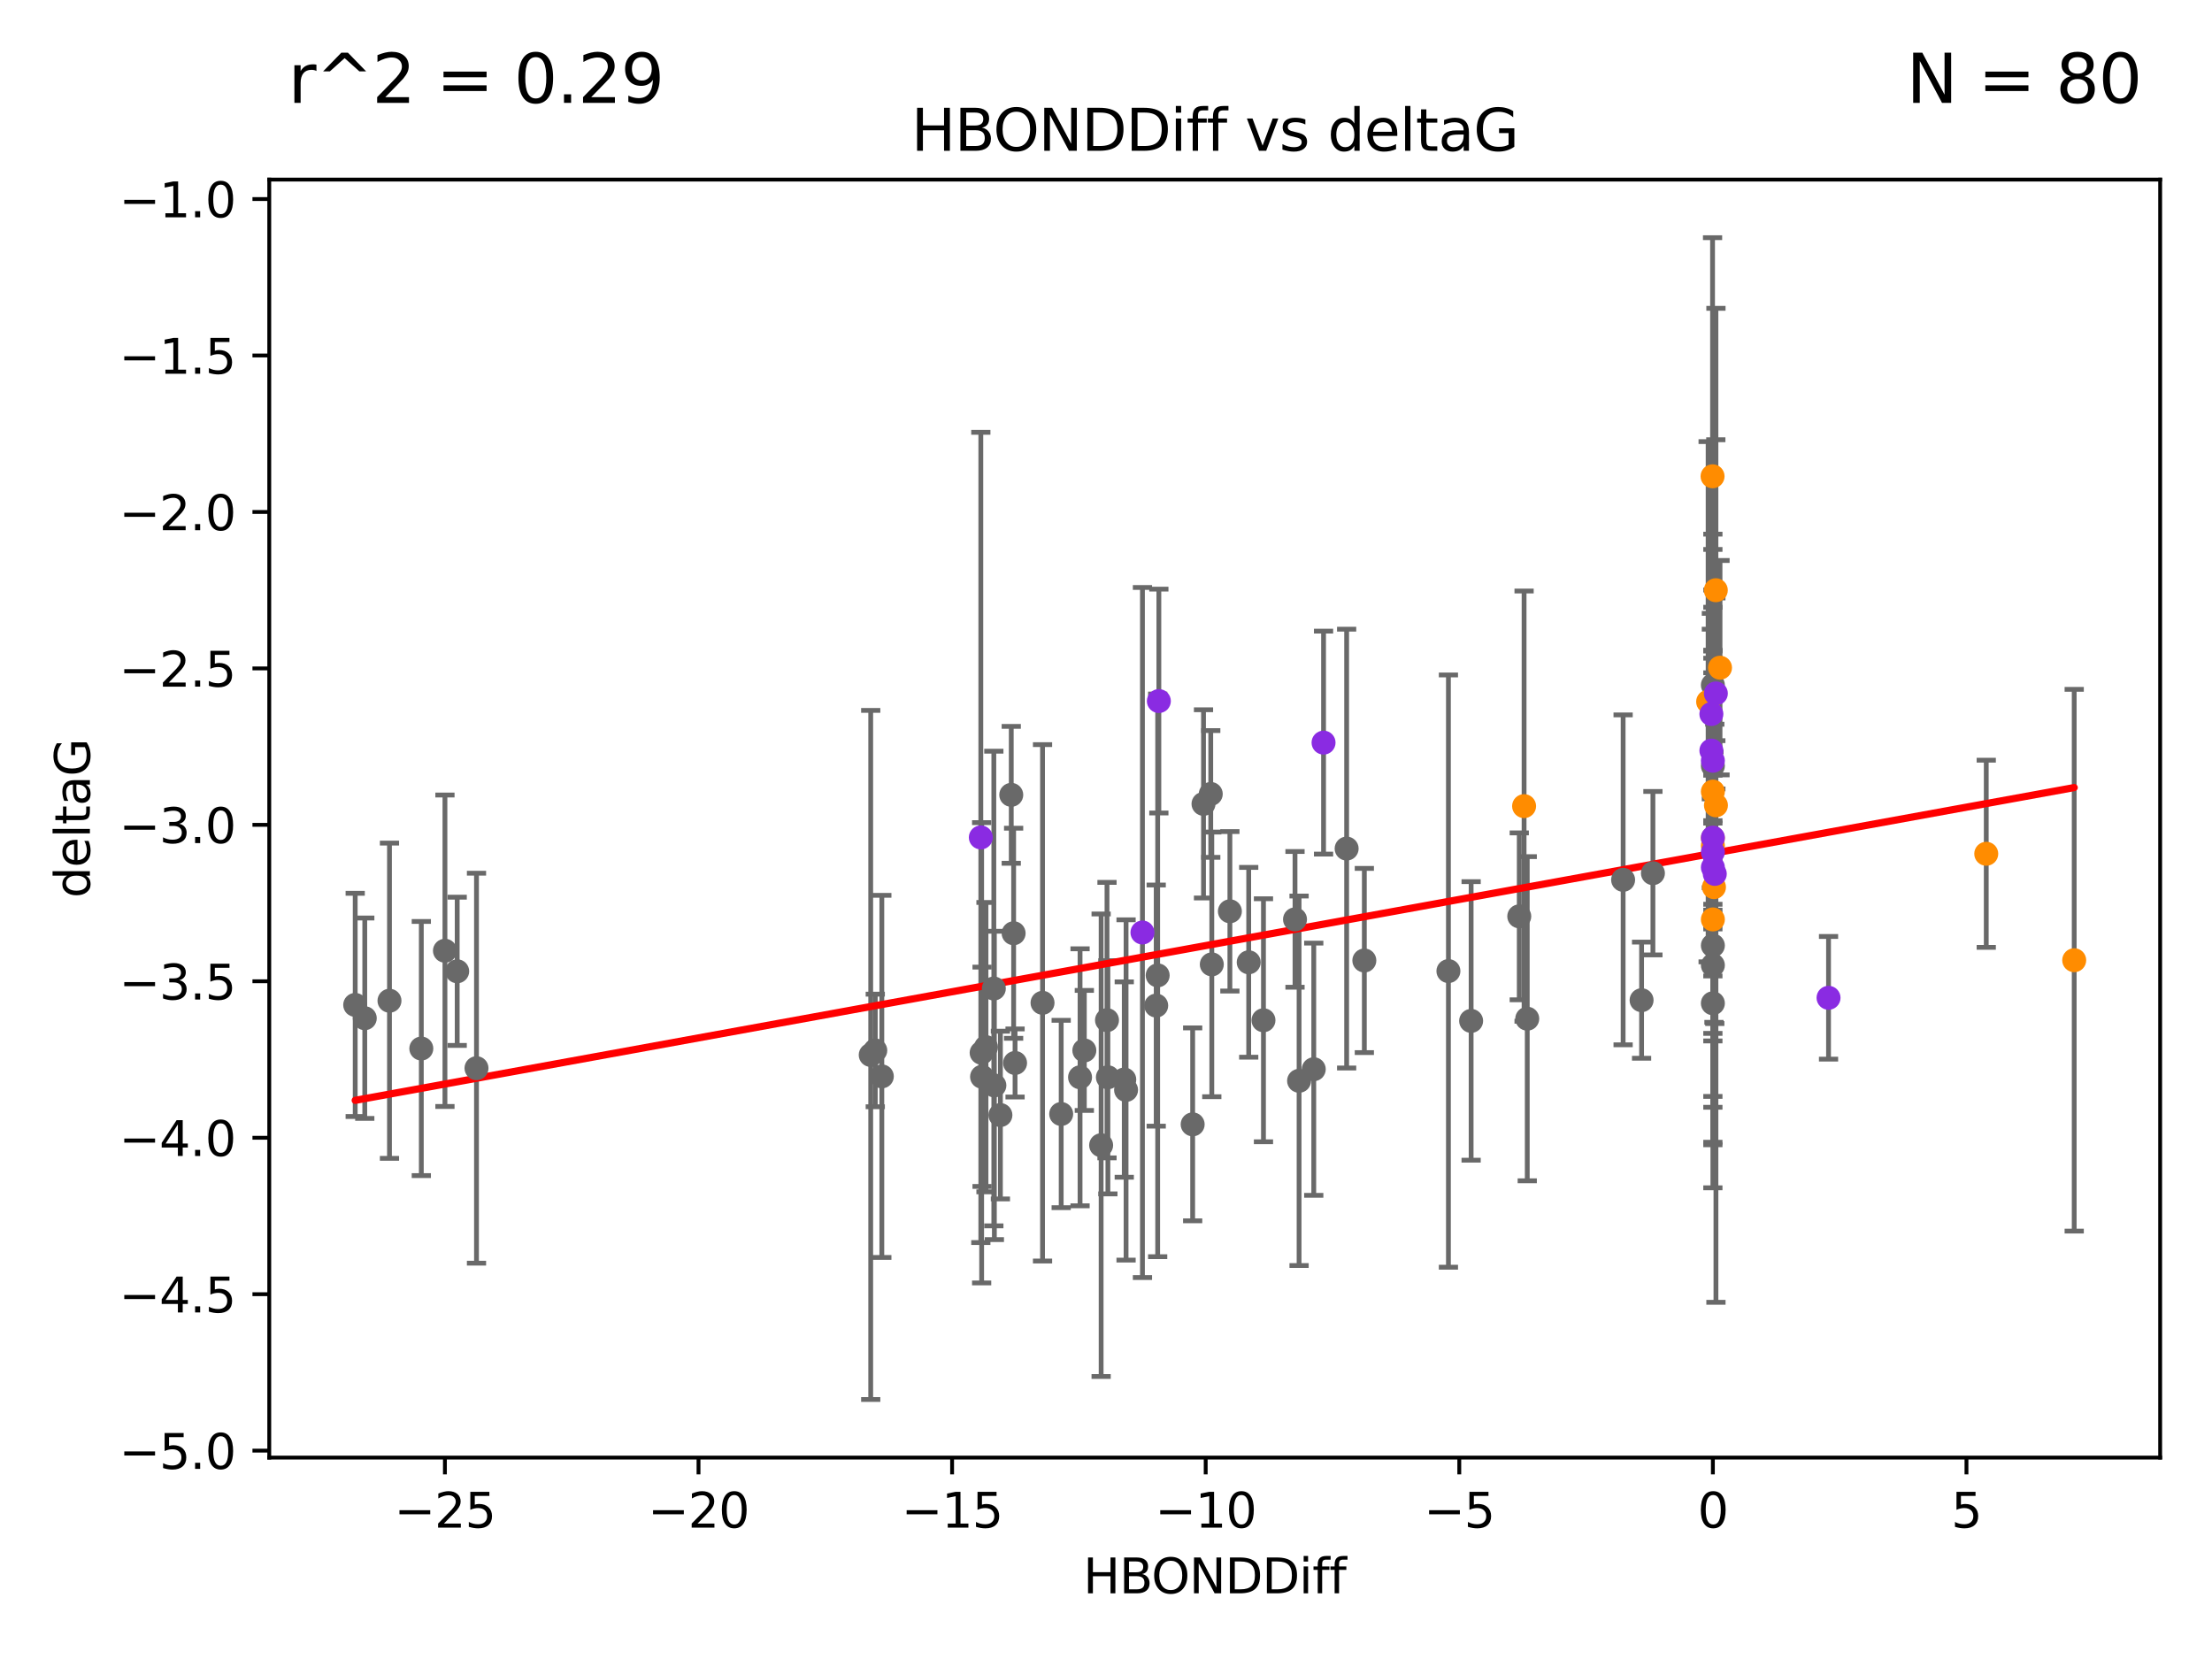 <?xml version="1.0" encoding="utf-8" standalone="no"?>
<!DOCTYPE svg PUBLIC "-//W3C//DTD SVG 1.1//EN"
  "http://www.w3.org/Graphics/SVG/1.1/DTD/svg11.dtd">
<svg xmlns:xlink="http://www.w3.org/1999/xlink" width="460.8pt" height="345.6pt" viewBox="0 0 460.8 345.6" xmlns="http://www.w3.org/2000/svg" version="1.1">
 <defs>
  <style type="text/css">*{stroke-linejoin: round; stroke-linecap: butt}</style>
 </defs>
 <g id="figure_1">
  <g id="patch_1">
   <path d="M 0 345.6 
L 460.8 345.6 
L 460.8 0 
L 0 0 
z
" style="fill: #ffffff"/>
  </g>
  <g id="axes_1">
   <g id="patch_2">
    <path d="M 56.09 303.64 
L 450 303.64 
L 450 37.411 
L 56.09 37.411 
z
" style="fill: #ffffff"/>
   </g>
   <g id="PathCollection_1">
    <defs>
     <path id="ma975d15ccb" d="M 0 1.118 
C 0.297 1.118 0.581 1 0.791 0.791 
C 1 0.581 1.118 0.297 1.118 0 
C 1.118 -0.297 1 -0.581 0.791 -0.791 
C 0.581 -1 0.297 -1.118 0 -1.118 
C -0.297 -1.118 -0.581 -1 -0.791 -0.791 
C -1 -0.581 -1.118 -0.297 -1.118 0 
C -1.118 0.297 -1 0.581 -0.791 0.791 
C -0.581 1 -0.297 1.118 0 1.118 
z
" style="stroke: #696969"/>
    </defs>
    <g clip-path="url(#p4eb32db4c6)">
     <use xlink:href="#ma975d15ccb" x="225.887" y="218.826" style="fill: #696969; stroke: #696969"/>
     <use xlink:href="#ma975d15ccb" x="183.702" y="224.23" style="fill: #696969; stroke: #696969"/>
     <use xlink:href="#ma975d15ccb" x="240.859" y="209.479" style="fill: #696969; stroke: #696969"/>
     <use xlink:href="#ma975d15ccb" x="205.4" y="218.141" style="fill: #696969; stroke: #696969"/>
     <use xlink:href="#ma975d15ccb" x="207.145" y="226.114" style="fill: #696969; stroke: #696969"/>
     <use xlink:href="#ma975d15ccb" x="182.336" y="218.825" style="fill: #696969; stroke: #696969"/>
     <use xlink:href="#ma975d15ccb" x="75.989" y="212.113" style="fill: #696969; stroke: #696969"/>
     <use xlink:href="#ma975d15ccb" x="221.064" y="232.064" style="fill: #696969; stroke: #696969"/>
     <use xlink:href="#ma975d15ccb" x="204.582" y="224.309" style="fill: #696969; stroke: #696969"/>
     <use xlink:href="#ma975d15ccb" x="248.453" y="234.225" style="fill: #696969; stroke: #696969"/>
     <use xlink:href="#ma975d15ccb" x="92.69" y="198.057" style="fill: #696969; stroke: #696969"/>
     <use xlink:href="#ma975d15ccb" x="95.243" y="202.339" style="fill: #696969; stroke: #696969"/>
     <use xlink:href="#ma975d15ccb" x="181.387" y="219.765" style="fill: #696969; stroke: #696969"/>
     <use xlink:href="#ma975d15ccb" x="207.033" y="205.928" style="fill: #696969; stroke: #696969"/>
     <use xlink:href="#ma975d15ccb" x="224.996" y="224.421" style="fill: #696969; stroke: #696969"/>
     <use xlink:href="#ma975d15ccb" x="87.767" y="218.429" style="fill: #696969; stroke: #696969"/>
     <use xlink:href="#ma975d15ccb" x="252.44" y="200.899" style="fill: #696969; stroke: #696969"/>
     <use xlink:href="#ma975d15ccb" x="230.793" y="224.418" style="fill: #696969; stroke: #696969"/>
     <use xlink:href="#ma975d15ccb" x="99.262" y="222.523" style="fill: #696969; stroke: #696969"/>
     <use xlink:href="#ma975d15ccb" x="230.608" y="212.515" style="fill: #696969; stroke: #696969"/>
     <use xlink:href="#ma975d15ccb" x="256.208" y="189.839" style="fill: #696969; stroke: #696969"/>
     <use xlink:href="#ma975d15ccb" x="204.495" y="219.313" style="fill: #696969; stroke: #696969"/>
     <use xlink:href="#ma975d15ccb" x="217.179" y="208.905" style="fill: #696969; stroke: #696969"/>
     <use xlink:href="#ma975d15ccb" x="229.386" y="238.572" style="fill: #696969; stroke: #696969"/>
     <use xlink:href="#ma975d15ccb" x="252.223" y="165.4" style="fill: #696969; stroke: #696969"/>
     <use xlink:href="#ma975d15ccb" x="234.205" y="224.887" style="fill: #696969; stroke: #696969"/>
     <use xlink:href="#ma975d15ccb" x="270.622" y="225.151" style="fill: #696969; stroke: #696969"/>
     <use xlink:href="#ma975d15ccb" x="211.456" y="221.438" style="fill: #696969; stroke: #696969"/>
     <use xlink:href="#ma975d15ccb" x="263.204" y="212.539" style="fill: #696969; stroke: #696969"/>
     <use xlink:href="#ma975d15ccb" x="208.403" y="232.287" style="fill: #696969; stroke: #696969"/>
     <use xlink:href="#ma975d15ccb" x="260.129" y="200.465" style="fill: #696969; stroke: #696969"/>
     <use xlink:href="#ma975d15ccb" x="250.713" y="167.46" style="fill: #696969; stroke: #696969"/>
     <use xlink:href="#ma975d15ccb" x="210.663" y="165.58" style="fill: #696969; stroke: #696969"/>
     <use xlink:href="#ma975d15ccb" x="234.581" y="227.059" style="fill: #696969; stroke: #696969"/>
     <use xlink:href="#ma975d15ccb" x="81.136" y="208.471" style="fill: #696969; stroke: #696969"/>
     <use xlink:href="#ma975d15ccb" x="211.157" y="194.413" style="fill: #696969; stroke: #696969"/>
     <use xlink:href="#ma975d15ccb" x="341.972" y="208.359" style="fill: #696969; stroke: #696969"/>
     <use xlink:href="#ma975d15ccb" x="73.995" y="209.339" style="fill: #696969; stroke: #696969"/>
     <use xlink:href="#ma975d15ccb" x="356.823" y="209.001" style="fill: #696969; stroke: #696969"/>
     <use xlink:href="#ma975d15ccb" x="269.774" y="191.522" style="fill: #696969; stroke: #696969"/>
     <use xlink:href="#ma975d15ccb" x="280.529" y="176.776" style="fill: #696969; stroke: #696969"/>
     <use xlink:href="#ma975d15ccb" x="241.165" y="203.185" style="fill: #696969; stroke: #696969"/>
     <use xlink:href="#ma975d15ccb" x="301.733" y="202.294" style="fill: #696969; stroke: #696969"/>
     <use xlink:href="#ma975d15ccb" x="356.823" y="159.548" style="fill: #696969; stroke: #696969"/>
     <use xlink:href="#ma975d15ccb" x="284.217" y="200.087" style="fill: #696969; stroke: #696969"/>
     <use xlink:href="#ma975d15ccb" x="338.125" y="183.288" style="fill: #696969; stroke: #696969"/>
     <use xlink:href="#ma975d15ccb" x="344.333" y="181.9" style="fill: #696969; stroke: #696969"/>
     <use xlink:href="#ma975d15ccb" x="318.155" y="212.214" style="fill: #696969; stroke: #696969"/>
     <use xlink:href="#ma975d15ccb" x="356.823" y="142.705" style="fill: #696969; stroke: #696969"/>
     <use xlink:href="#ma975d15ccb" x="356.823" y="201.069" style="fill: #696969; stroke: #696969"/>
     <use xlink:href="#ma975d15ccb" x="273.68" y="222.738" style="fill: #696969; stroke: #696969"/>
     <use xlink:href="#ma975d15ccb" x="306.463" y="212.673" style="fill: #696969; stroke: #696969"/>
     <use xlink:href="#ma975d15ccb" x="316.49" y="190.89" style="fill: #696969; stroke: #696969"/>
     <use xlink:href="#ma975d15ccb" x="356.823" y="196.969" style="fill: #696969; stroke: #696969"/>
    </g>
   </g>
   <g id="PathCollection_2">
    <defs>
     <path id="m08f30552a8" d="M 0 1.118 
C 0.297 1.118 0.581 1 0.791 0.791 
C 1 0.581 1.118 0.297 1.118 0 
C 1.118 -0.297 1 -0.581 0.791 -0.791 
C 0.581 -1 0.297 -1.118 0 -1.118 
C -0.297 -1.118 -0.581 -1 -0.791 -0.791 
C -1 -0.581 -1.118 -0.297 -1.118 0 
C -1.118 0.297 -1 0.581 -0.791 0.791 
C -0.581 1 -0.297 1.118 0 1.118 
z
" style="stroke: #ff8c00"/>
    </defs>
    <g clip-path="url(#p4eb32db4c6)">
     <use xlink:href="#m08f30552a8" x="357.051" y="184.81" style="fill: #ff8c00; stroke: #ff8c00"/>
     <use xlink:href="#m08f30552a8" x="432.095" y="200.031" style="fill: #ff8c00; stroke: #ff8c00"/>
     <use xlink:href="#m08f30552a8" x="356.823" y="174.609" style="fill: #ff8c00; stroke: #ff8c00"/>
     <use xlink:href="#m08f30552a8" x="317.495" y="167.931" style="fill: #ff8c00; stroke: #ff8c00"/>
     <use xlink:href="#m08f30552a8" x="356.823" y="191.535" style="fill: #ff8c00; stroke: #ff8c00"/>
     <use xlink:href="#m08f30552a8" x="356.757" y="99.221" style="fill: #ff8c00; stroke: #ff8c00"/>
     <use xlink:href="#m08f30552a8" x="358.311" y="139.093" style="fill: #ff8c00; stroke: #ff8c00"/>
     <use xlink:href="#m08f30552a8" x="355.835" y="146.18" style="fill: #ff8c00; stroke: #ff8c00"/>
     <use xlink:href="#m08f30552a8" x="356.823" y="164.905" style="fill: #ff8c00; stroke: #ff8c00"/>
     <use xlink:href="#m08f30552a8" x="356.823" y="176.193" style="fill: #ff8c00; stroke: #ff8c00"/>
     <use xlink:href="#m08f30552a8" x="413.772" y="177.857" style="fill: #ff8c00; stroke: #ff8c00"/>
     <use xlink:href="#m08f30552a8" x="357.435" y="122.951" style="fill: #ff8c00; stroke: #ff8c00"/>
     <use xlink:href="#m08f30552a8" x="357.462" y="167.762" style="fill: #ff8c00; stroke: #ff8c00"/>
    </g>
   </g>
   <g id="PathCollection_3">
    <defs>
     <path id="md5b13adeb4" d="M 0 1.118 
C 0.297 1.118 0.581 1 0.791 0.791 
C 1 0.581 1.118 0.297 1.118 0 
C 1.118 -0.297 1 -0.581 0.791 -0.791 
C 0.581 -1 0.297 -1.118 0 -1.118 
C -0.297 -1.118 -0.581 -1 -0.791 -0.791 
C -1 -0.581 -1.118 -0.297 -1.118 0 
C -1.118 0.297 -1 0.581 -0.791 0.791 
C -0.581 1 -0.297 1.118 0 1.118 
z
" style="stroke: #8a2be2"/>
    </defs>
    <g clip-path="url(#p4eb32db4c6)">
     <use xlink:href="#md5b13adeb4" x="241.412" y="146.045" style="fill: #8a2be2; stroke: #8a2be2"/>
     <use xlink:href="#md5b13adeb4" x="357.222" y="182.047" style="fill: #8a2be2; stroke: #8a2be2"/>
     <use xlink:href="#md5b13adeb4" x="204.324" y="174.452" style="fill: #8a2be2; stroke: #8a2be2"/>
     <use xlink:href="#md5b13adeb4" x="356.823" y="177.501" style="fill: #8a2be2; stroke: #8a2be2"/>
     <use xlink:href="#md5b13adeb4" x="237.993" y="194.256" style="fill: #8a2be2; stroke: #8a2be2"/>
     <use xlink:href="#md5b13adeb4" x="356.823" y="180.693" style="fill: #8a2be2; stroke: #8a2be2"/>
     <use xlink:href="#md5b13adeb4" x="275.72" y="154.701" style="fill: #8a2be2; stroke: #8a2be2"/>
     <use xlink:href="#md5b13adeb4" x="357.444" y="144.457" style="fill: #8a2be2; stroke: #8a2be2"/>
     <use xlink:href="#md5b13adeb4" x="356.823" y="158.475" style="fill: #8a2be2; stroke: #8a2be2"/>
     <use xlink:href="#md5b13adeb4" x="380.917" y="207.86" style="fill: #8a2be2; stroke: #8a2be2"/>
     <use xlink:href="#md5b13adeb4" x="356.823" y="174.499" style="fill: #8a2be2; stroke: #8a2be2"/>
     <use xlink:href="#md5b13adeb4" x="356.511" y="148.744" style="fill: #8a2be2; stroke: #8a2be2"/>
     <use xlink:href="#md5b13adeb4" x="356.512" y="156.358" style="fill: #8a2be2; stroke: #8a2be2"/>
    </g>
   </g>
   <g id="matplotlib.axis_1">
    <g id="xtick_1">
     <g id="line2d_1">
      <defs>
       <path id="m123fb9c437" d="M 0 0 
L 0 3.5 
" style="stroke: #000000; stroke-width: 0.8"/>
      </defs>
      <g>
       <use xlink:href="#m123fb9c437" x="92.684" y="303.64" style="stroke: #000000; stroke-width: 0.8"/>
      </g>
     </g>
     <g id="text_1">
      <!-- −25 -->
      <g transform="translate(82.132 318.238)scale(0.1 -0.1)">
       <defs>
        <path id="DejaVuSans-2212" d="M 678 2272 
L 4684 2272 
L 4684 1741 
L 678 1741 
L 678 2272 
z
" transform="scale(0.016)"/>
        <path id="DejaVuSans-32" d="M 1228 531 
L 3431 531 
L 3431 0 
L 469 0 
L 469 531 
Q 828 903 1448 1529 
Q 2069 2156 2228 2338 
Q 2531 2678 2651 2914 
Q 2772 3150 2772 3378 
Q 2772 3750 2511 3984 
Q 2250 4219 1831 4219 
Q 1534 4219 1204 4116 
Q 875 4013 500 3803 
L 500 4441 
Q 881 4594 1212 4672 
Q 1544 4750 1819 4750 
Q 2544 4750 2975 4387 
Q 3406 4025 3406 3419 
Q 3406 3131 3298 2873 
Q 3191 2616 2906 2266 
Q 2828 2175 2409 1742 
Q 1991 1309 1228 531 
z
" transform="scale(0.016)"/>
        <path id="DejaVuSans-35" d="M 691 4666 
L 3169 4666 
L 3169 4134 
L 1269 4134 
L 1269 2991 
Q 1406 3038 1543 3061 
Q 1681 3084 1819 3084 
Q 2600 3084 3056 2656 
Q 3513 2228 3513 1497 
Q 3513 744 3044 326 
Q 2575 -91 1722 -91 
Q 1428 -91 1123 -41 
Q 819 9 494 109 
L 494 744 
Q 775 591 1075 516 
Q 1375 441 1709 441 
Q 2250 441 2565 725 
Q 2881 1009 2881 1497 
Q 2881 1984 2565 2268 
Q 2250 2553 1709 2553 
Q 1456 2553 1204 2497 
Q 953 2441 691 2322 
L 691 4666 
z
" transform="scale(0.016)"/>
       </defs>
       <use xlink:href="#DejaVuSans-2212"/>
       <use xlink:href="#DejaVuSans-32" x="83.789"/>
       <use xlink:href="#DejaVuSans-35" x="147.412"/>
      </g>
     </g>
    </g>
    <g id="xtick_2">
     <g id="line2d_2">
      <g>
       <use xlink:href="#m123fb9c437" x="145.512" y="303.64" style="stroke: #000000; stroke-width: 0.8"/>
      </g>
     </g>
     <g id="text_2">
      <!-- −20 -->
      <g transform="translate(134.96 318.238)scale(0.1 -0.1)">
       <defs>
        <path id="DejaVuSans-30" d="M 2034 4250 
Q 1547 4250 1301 3770 
Q 1056 3291 1056 2328 
Q 1056 1369 1301 889 
Q 1547 409 2034 409 
Q 2525 409 2770 889 
Q 3016 1369 3016 2328 
Q 3016 3291 2770 3770 
Q 2525 4250 2034 4250 
z
M 2034 4750 
Q 2819 4750 3233 4129 
Q 3647 3509 3647 2328 
Q 3647 1150 3233 529 
Q 2819 -91 2034 -91 
Q 1250 -91 836 529 
Q 422 1150 422 2328 
Q 422 3509 836 4129 
Q 1250 4750 2034 4750 
z
" transform="scale(0.016)"/>
       </defs>
       <use xlink:href="#DejaVuSans-2212"/>
       <use xlink:href="#DejaVuSans-32" x="83.789"/>
       <use xlink:href="#DejaVuSans-30" x="147.412"/>
      </g>
     </g>
    </g>
    <g id="xtick_3">
     <g id="line2d_3">
      <g>
       <use xlink:href="#m123fb9c437" x="198.34" y="303.64" style="stroke: #000000; stroke-width: 0.8"/>
      </g>
     </g>
     <g id="text_3">
      <!-- −15 -->
      <g transform="translate(187.787 318.238)scale(0.1 -0.1)">
       <defs>
        <path id="DejaVuSans-31" d="M 794 531 
L 1825 531 
L 1825 4091 
L 703 3866 
L 703 4441 
L 1819 4666 
L 2450 4666 
L 2450 531 
L 3481 531 
L 3481 0 
L 794 0 
L 794 531 
z
" transform="scale(0.016)"/>
       </defs>
       <use xlink:href="#DejaVuSans-2212"/>
       <use xlink:href="#DejaVuSans-31" x="83.789"/>
       <use xlink:href="#DejaVuSans-35" x="147.412"/>
      </g>
     </g>
    </g>
    <g id="xtick_4">
     <g id="line2d_4">
      <g>
       <use xlink:href="#m123fb9c437" x="251.168" y="303.64" style="stroke: #000000; stroke-width: 0.8"/>
      </g>
     </g>
     <g id="text_4">
      <!-- −10 -->
      <g transform="translate(240.615 318.238)scale(0.1 -0.1)">
       <use xlink:href="#DejaVuSans-2212"/>
       <use xlink:href="#DejaVuSans-31" x="83.789"/>
       <use xlink:href="#DejaVuSans-30" x="147.412"/>
      </g>
     </g>
    </g>
    <g id="xtick_5">
     <g id="line2d_5">
      <g>
       <use xlink:href="#m123fb9c437" x="303.995" y="303.64" style="stroke: #000000; stroke-width: 0.8"/>
      </g>
     </g>
     <g id="text_5">
      <!-- −5 -->
      <g transform="translate(296.624 318.238)scale(0.1 -0.1)">
       <use xlink:href="#DejaVuSans-2212"/>
       <use xlink:href="#DejaVuSans-35" x="83.789"/>
      </g>
     </g>
    </g>
    <g id="xtick_6">
     <g id="line2d_6">
      <g>
       <use xlink:href="#m123fb9c437" x="356.823" y="303.64" style="stroke: #000000; stroke-width: 0.8"/>
      </g>
     </g>
     <g id="text_6">
      <!-- 0 -->
      <g transform="translate(353.642 318.238)scale(0.1 -0.1)">
       <use xlink:href="#DejaVuSans-30"/>
      </g>
     </g>
    </g>
    <g id="xtick_7">
     <g id="line2d_7">
      <g>
       <use xlink:href="#m123fb9c437" x="409.651" y="303.64" style="stroke: #000000; stroke-width: 0.8"/>
      </g>
     </g>
     <g id="text_7">
      <!-- 5 -->
      <g transform="translate(406.469 318.238)scale(0.1 -0.1)">
       <use xlink:href="#DejaVuSans-35"/>
      </g>
     </g>
    </g>
    <g id="text_8">
     <!-- HBONDDiff -->
     <g transform="translate(225.656 331.917)scale(0.1 -0.1)">
      <defs>
       <path id="DejaVuSans-48" d="M 628 4666 
L 1259 4666 
L 1259 2753 
L 3553 2753 
L 3553 4666 
L 4184 4666 
L 4184 0 
L 3553 0 
L 3553 2222 
L 1259 2222 
L 1259 0 
L 628 0 
L 628 4666 
z
" transform="scale(0.016)"/>
       <path id="DejaVuSans-42" d="M 1259 2228 
L 1259 519 
L 2272 519 
Q 2781 519 3026 730 
Q 3272 941 3272 1375 
Q 3272 1813 3026 2020 
Q 2781 2228 2272 2228 
L 1259 2228 
z
M 1259 4147 
L 1259 2741 
L 2194 2741 
Q 2656 2741 2882 2914 
Q 3109 3088 3109 3444 
Q 3109 3797 2882 3972 
Q 2656 4147 2194 4147 
L 1259 4147 
z
M 628 4666 
L 2241 4666 
Q 2963 4666 3353 4366 
Q 3744 4066 3744 3513 
Q 3744 3084 3544 2831 
Q 3344 2578 2956 2516 
Q 3422 2416 3680 2098 
Q 3938 1781 3938 1306 
Q 3938 681 3513 340 
Q 3088 0 2303 0 
L 628 0 
L 628 4666 
z
" transform="scale(0.016)"/>
       <path id="DejaVuSans-4f" d="M 2522 4238 
Q 1834 4238 1429 3725 
Q 1025 3213 1025 2328 
Q 1025 1447 1429 934 
Q 1834 422 2522 422 
Q 3209 422 3611 934 
Q 4013 1447 4013 2328 
Q 4013 3213 3611 3725 
Q 3209 4238 2522 4238 
z
M 2522 4750 
Q 3503 4750 4090 4092 
Q 4678 3434 4678 2328 
Q 4678 1225 4090 567 
Q 3503 -91 2522 -91 
Q 1538 -91 948 565 
Q 359 1222 359 2328 
Q 359 3434 948 4092 
Q 1538 4750 2522 4750 
z
" transform="scale(0.016)"/>
       <path id="DejaVuSans-4e" d="M 628 4666 
L 1478 4666 
L 3547 763 
L 3547 4666 
L 4159 4666 
L 4159 0 
L 3309 0 
L 1241 3903 
L 1241 0 
L 628 0 
L 628 4666 
z
" transform="scale(0.016)"/>
       <path id="DejaVuSans-44" d="M 1259 4147 
L 1259 519 
L 2022 519 
Q 2988 519 3436 956 
Q 3884 1394 3884 2338 
Q 3884 3275 3436 3711 
Q 2988 4147 2022 4147 
L 1259 4147 
z
M 628 4666 
L 1925 4666 
Q 3281 4666 3915 4102 
Q 4550 3538 4550 2338 
Q 4550 1131 3912 565 
Q 3275 0 1925 0 
L 628 0 
L 628 4666 
z
" transform="scale(0.016)"/>
       <path id="DejaVuSans-69" d="M 603 3500 
L 1178 3500 
L 1178 0 
L 603 0 
L 603 3500 
z
M 603 4863 
L 1178 4863 
L 1178 4134 
L 603 4134 
L 603 4863 
z
" transform="scale(0.016)"/>
       <path id="DejaVuSans-66" d="M 2375 4863 
L 2375 4384 
L 1825 4384 
Q 1516 4384 1395 4259 
Q 1275 4134 1275 3809 
L 1275 3500 
L 2222 3500 
L 2222 3053 
L 1275 3053 
L 1275 0 
L 697 0 
L 697 3053 
L 147 3053 
L 147 3500 
L 697 3500 
L 697 3744 
Q 697 4328 969 4595 
Q 1241 4863 1831 4863 
L 2375 4863 
z
" transform="scale(0.016)"/>
      </defs>
      <use xlink:href="#DejaVuSans-48"/>
      <use xlink:href="#DejaVuSans-42" x="75.195"/>
      <use xlink:href="#DejaVuSans-4f" x="142.049"/>
      <use xlink:href="#DejaVuSans-4e" x="220.76"/>
      <use xlink:href="#DejaVuSans-44" x="295.564"/>
      <use xlink:href="#DejaVuSans-44" x="372.566"/>
      <use xlink:href="#DejaVuSans-69" x="449.568"/>
      <use xlink:href="#DejaVuSans-66" x="477.352"/>
      <use xlink:href="#DejaVuSans-66" x="512.557"/>
     </g>
    </g>
   </g>
   <g id="matplotlib.axis_2">
    <g id="ytick_1">
     <g id="line2d_8">
      <defs>
       <path id="m41b5820e03" d="M 0 0 
L -3.5 0 
" style="stroke: #000000; stroke-width: 0.8"/>
      </defs>
      <g>
       <use xlink:href="#m41b5820e03" x="56.09" y="302.196" style="stroke: #000000; stroke-width: 0.8"/>
      </g>
     </g>
     <g id="text_9">
      <!-- −5.0 -->
      <g transform="translate(24.807 305.995)scale(0.1 -0.1)">
       <defs>
        <path id="DejaVuSans-2e" d="M 684 794 
L 1344 794 
L 1344 0 
L 684 0 
L 684 794 
z
" transform="scale(0.016)"/>
       </defs>
       <use xlink:href="#DejaVuSans-2212"/>
       <use xlink:href="#DejaVuSans-35" x="83.789"/>
       <use xlink:href="#DejaVuSans-2e" x="147.412"/>
       <use xlink:href="#DejaVuSans-30" x="179.199"/>
      </g>
     </g>
    </g>
    <g id="ytick_2">
     <g id="line2d_9">
      <g>
       <use xlink:href="#m41b5820e03" x="56.09" y="269.605" style="stroke: #000000; stroke-width: 0.8"/>
      </g>
     </g>
     <g id="text_10">
      <!-- −4.5 -->
      <g transform="translate(24.807 273.404)scale(0.1 -0.1)">
       <defs>
        <path id="DejaVuSans-34" d="M 2419 4116 
L 825 1625 
L 2419 1625 
L 2419 4116 
z
M 2253 4666 
L 3047 4666 
L 3047 1625 
L 3713 1625 
L 3713 1100 
L 3047 1100 
L 3047 0 
L 2419 0 
L 2419 1100 
L 313 1100 
L 313 1709 
L 2253 4666 
z
" transform="scale(0.016)"/>
       </defs>
       <use xlink:href="#DejaVuSans-2212"/>
       <use xlink:href="#DejaVuSans-34" x="83.789"/>
       <use xlink:href="#DejaVuSans-2e" x="147.412"/>
       <use xlink:href="#DejaVuSans-35" x="179.199"/>
      </g>
     </g>
    </g>
    <g id="ytick_3">
     <g id="line2d_10">
      <g>
       <use xlink:href="#m41b5820e03" x="56.09" y="237.014" style="stroke: #000000; stroke-width: 0.8"/>
      </g>
     </g>
     <g id="text_11">
      <!-- −4.0 -->
      <g transform="translate(24.807 240.813)scale(0.1 -0.1)">
       <use xlink:href="#DejaVuSans-2212"/>
       <use xlink:href="#DejaVuSans-34" x="83.789"/>
       <use xlink:href="#DejaVuSans-2e" x="147.412"/>
       <use xlink:href="#DejaVuSans-30" x="179.199"/>
      </g>
     </g>
    </g>
    <g id="ytick_4">
     <g id="line2d_11">
      <g>
       <use xlink:href="#m41b5820e03" x="56.09" y="204.422" style="stroke: #000000; stroke-width: 0.8"/>
      </g>
     </g>
     <g id="text_12">
      <!-- −3.5 -->
      <g transform="translate(24.807 208.222)scale(0.1 -0.1)">
       <defs>
        <path id="DejaVuSans-33" d="M 2597 2516 
Q 3050 2419 3304 2112 
Q 3559 1806 3559 1356 
Q 3559 666 3084 287 
Q 2609 -91 1734 -91 
Q 1441 -91 1130 -33 
Q 819 25 488 141 
L 488 750 
Q 750 597 1062 519 
Q 1375 441 1716 441 
Q 2309 441 2620 675 
Q 2931 909 2931 1356 
Q 2931 1769 2642 2001 
Q 2353 2234 1838 2234 
L 1294 2234 
L 1294 2753 
L 1863 2753 
Q 2328 2753 2575 2939 
Q 2822 3125 2822 3475 
Q 2822 3834 2567 4026 
Q 2313 4219 1838 4219 
Q 1578 4219 1281 4162 
Q 984 4106 628 3988 
L 628 4550 
Q 988 4650 1302 4700 
Q 1616 4750 1894 4750 
Q 2613 4750 3031 4423 
Q 3450 4097 3450 3541 
Q 3450 3153 3228 2886 
Q 3006 2619 2597 2516 
z
" transform="scale(0.016)"/>
       </defs>
       <use xlink:href="#DejaVuSans-2212"/>
       <use xlink:href="#DejaVuSans-33" x="83.789"/>
       <use xlink:href="#DejaVuSans-2e" x="147.412"/>
       <use xlink:href="#DejaVuSans-35" x="179.199"/>
      </g>
     </g>
    </g>
    <g id="ytick_5">
     <g id="line2d_12">
      <g>
       <use xlink:href="#m41b5820e03" x="56.09" y="171.831" style="stroke: #000000; stroke-width: 0.8"/>
      </g>
     </g>
     <g id="text_13">
      <!-- −3.0 -->
      <g transform="translate(24.807 175.63)scale(0.1 -0.1)">
       <use xlink:href="#DejaVuSans-2212"/>
       <use xlink:href="#DejaVuSans-33" x="83.789"/>
       <use xlink:href="#DejaVuSans-2e" x="147.412"/>
       <use xlink:href="#DejaVuSans-30" x="179.199"/>
      </g>
     </g>
    </g>
    <g id="ytick_6">
     <g id="line2d_13">
      <g>
       <use xlink:href="#m41b5820e03" x="56.09" y="139.24" style="stroke: #000000; stroke-width: 0.8"/>
      </g>
     </g>
     <g id="text_14">
      <!-- −2.5 -->
      <g transform="translate(24.807 143.039)scale(0.1 -0.1)">
       <use xlink:href="#DejaVuSans-2212"/>
       <use xlink:href="#DejaVuSans-32" x="83.789"/>
       <use xlink:href="#DejaVuSans-2e" x="147.412"/>
       <use xlink:href="#DejaVuSans-35" x="179.199"/>
      </g>
     </g>
    </g>
    <g id="ytick_7">
     <g id="line2d_14">
      <g>
       <use xlink:href="#m41b5820e03" x="56.09" y="106.649" style="stroke: #000000; stroke-width: 0.8"/>
      </g>
     </g>
     <g id="text_15">
      <!-- −2.0 -->
      <g transform="translate(24.807 110.448)scale(0.1 -0.1)">
       <use xlink:href="#DejaVuSans-2212"/>
       <use xlink:href="#DejaVuSans-32" x="83.789"/>
       <use xlink:href="#DejaVuSans-2e" x="147.412"/>
       <use xlink:href="#DejaVuSans-30" x="179.199"/>
      </g>
     </g>
    </g>
    <g id="ytick_8">
     <g id="line2d_15">
      <g>
       <use xlink:href="#m41b5820e03" x="56.09" y="74.057" style="stroke: #000000; stroke-width: 0.8"/>
      </g>
     </g>
     <g id="text_16">
      <!-- −1.5 -->
      <g transform="translate(24.807 77.857)scale(0.1 -0.1)">
       <use xlink:href="#DejaVuSans-2212"/>
       <use xlink:href="#DejaVuSans-31" x="83.789"/>
       <use xlink:href="#DejaVuSans-2e" x="147.412"/>
       <use xlink:href="#DejaVuSans-35" x="179.199"/>
      </g>
     </g>
    </g>
    <g id="ytick_9">
     <g id="line2d_16">
      <g>
       <use xlink:href="#m41b5820e03" x="56.09" y="41.466" style="stroke: #000000; stroke-width: 0.8"/>
      </g>
     </g>
     <g id="text_17">
      <!-- −1.0 -->
      <g transform="translate(24.807 45.265)scale(0.1 -0.1)">
       <use xlink:href="#DejaVuSans-2212"/>
       <use xlink:href="#DejaVuSans-31" x="83.789"/>
       <use xlink:href="#DejaVuSans-2e" x="147.412"/>
       <use xlink:href="#DejaVuSans-30" x="179.199"/>
      </g>
     </g>
    </g>
    <g id="text_18">
     <!-- deltaG -->
     <g transform="translate(18.727 187.064)rotate(-90)scale(0.1 -0.1)">
      <defs>
       <path id="DejaVuSans-64" d="M 2906 2969 
L 2906 4863 
L 3481 4863 
L 3481 0 
L 2906 0 
L 2906 525 
Q 2725 213 2448 61 
Q 2172 -91 1784 -91 
Q 1150 -91 751 415 
Q 353 922 353 1747 
Q 353 2572 751 3078 
Q 1150 3584 1784 3584 
Q 2172 3584 2448 3432 
Q 2725 3281 2906 2969 
z
M 947 1747 
Q 947 1113 1208 752 
Q 1469 391 1925 391 
Q 2381 391 2643 752 
Q 2906 1113 2906 1747 
Q 2906 2381 2643 2742 
Q 2381 3103 1925 3103 
Q 1469 3103 1208 2742 
Q 947 2381 947 1747 
z
" transform="scale(0.016)"/>
       <path id="DejaVuSans-65" d="M 3597 1894 
L 3597 1613 
L 953 1613 
Q 991 1019 1311 708 
Q 1631 397 2203 397 
Q 2534 397 2845 478 
Q 3156 559 3463 722 
L 3463 178 
Q 3153 47 2828 -22 
Q 2503 -91 2169 -91 
Q 1331 -91 842 396 
Q 353 884 353 1716 
Q 353 2575 817 3079 
Q 1281 3584 2069 3584 
Q 2775 3584 3186 3129 
Q 3597 2675 3597 1894 
z
M 3022 2063 
Q 3016 2534 2758 2815 
Q 2500 3097 2075 3097 
Q 1594 3097 1305 2825 
Q 1016 2553 972 2059 
L 3022 2063 
z
" transform="scale(0.016)"/>
       <path id="DejaVuSans-6c" d="M 603 4863 
L 1178 4863 
L 1178 0 
L 603 0 
L 603 4863 
z
" transform="scale(0.016)"/>
       <path id="DejaVuSans-74" d="M 1172 4494 
L 1172 3500 
L 2356 3500 
L 2356 3053 
L 1172 3053 
L 1172 1153 
Q 1172 725 1289 603 
Q 1406 481 1766 481 
L 2356 481 
L 2356 0 
L 1766 0 
Q 1100 0 847 248 
Q 594 497 594 1153 
L 594 3053 
L 172 3053 
L 172 3500 
L 594 3500 
L 594 4494 
L 1172 4494 
z
" transform="scale(0.016)"/>
       <path id="DejaVuSans-61" d="M 2194 1759 
Q 1497 1759 1228 1600 
Q 959 1441 959 1056 
Q 959 750 1161 570 
Q 1363 391 1709 391 
Q 2188 391 2477 730 
Q 2766 1069 2766 1631 
L 2766 1759 
L 2194 1759 
z
M 3341 1997 
L 3341 0 
L 2766 0 
L 2766 531 
Q 2569 213 2275 61 
Q 1981 -91 1556 -91 
Q 1019 -91 701 211 
Q 384 513 384 1019 
Q 384 1609 779 1909 
Q 1175 2209 1959 2209 
L 2766 2209 
L 2766 2266 
Q 2766 2663 2505 2880 
Q 2244 3097 1772 3097 
Q 1472 3097 1187 3025 
Q 903 2953 641 2809 
L 641 3341 
Q 956 3463 1253 3523 
Q 1550 3584 1831 3584 
Q 2591 3584 2966 3190 
Q 3341 2797 3341 1997 
z
" transform="scale(0.016)"/>
       <path id="DejaVuSans-47" d="M 3809 666 
L 3809 1919 
L 2778 1919 
L 2778 2438 
L 4434 2438 
L 4434 434 
Q 4069 175 3628 42 
Q 3188 -91 2688 -91 
Q 1594 -91 976 548 
Q 359 1188 359 2328 
Q 359 3472 976 4111 
Q 1594 4750 2688 4750 
Q 3144 4750 3555 4637 
Q 3966 4525 4313 4306 
L 4313 3634 
Q 3963 3931 3569 4081 
Q 3175 4231 2741 4231 
Q 1884 4231 1454 3753 
Q 1025 3275 1025 2328 
Q 1025 1384 1454 906 
Q 1884 428 2741 428 
Q 3075 428 3337 486 
Q 3600 544 3809 666 
z
" transform="scale(0.016)"/>
      </defs>
      <use xlink:href="#DejaVuSans-64"/>
      <use xlink:href="#DejaVuSans-65" x="63.477"/>
      <use xlink:href="#DejaVuSans-6c" x="125"/>
      <use xlink:href="#DejaVuSans-74" x="152.783"/>
      <use xlink:href="#DejaVuSans-61" x="191.992"/>
      <use xlink:href="#DejaVuSans-47" x="253.271"/>
     </g>
    </g>
   </g>
   <g id="LineCollection_1">
    <path d="M 225.887 231.33 
L 225.887 206.322 
" clip-path="url(#p4eb32db4c6)" style="fill: none; stroke: #696969"/>
    <path d="M 183.702 261.946 
L 183.702 186.513 
" clip-path="url(#p4eb32db4c6)" style="fill: none; stroke: #696969"/>
    <path d="M 240.859 234.598 
L 240.859 184.359 
" clip-path="url(#p4eb32db4c6)" style="fill: none; stroke: #696969"/>
    <path d="M 205.4 248.279 
L 205.4 188.003 
" clip-path="url(#p4eb32db4c6)" style="fill: none; stroke: #696969"/>
    <path d="M 207.145 258.231 
L 207.145 193.997 
" clip-path="url(#p4eb32db4c6)" style="fill: none; stroke: #696969"/>
    <path d="M 182.336 230.55 
L 182.336 207.1 
" clip-path="url(#p4eb32db4c6)" style="fill: none; stroke: #696969"/>
    <path d="M 75.989 232.988 
L 75.989 191.238 
" clip-path="url(#p4eb32db4c6)" style="fill: none; stroke: #696969"/>
    <path d="M 221.064 251.577 
L 221.064 212.551 
" clip-path="url(#p4eb32db4c6)" style="fill: none; stroke: #696969"/>
    <path d="M 204.582 247.154 
L 204.582 201.464 
" clip-path="url(#p4eb32db4c6)" style="fill: none; stroke: #696969"/>
    <path d="M 248.453 254.317 
L 248.453 214.132 
" clip-path="url(#p4eb32db4c6)" style="fill: none; stroke: #696969"/>
    <path d="M 92.69 230.498 
L 92.69 165.617 
" clip-path="url(#p4eb32db4c6)" style="fill: none; stroke: #696969"/>
    <path d="M 95.243 217.779 
L 95.243 186.899 
" clip-path="url(#p4eb32db4c6)" style="fill: none; stroke: #696969"/>
    <path d="M 181.387 291.539 
L 181.387 147.99 
" clip-path="url(#p4eb32db4c6)" style="fill: none; stroke: #696969"/>
    <path d="M 207.033 255.369 
L 207.033 156.487 
" clip-path="url(#p4eb32db4c6)" style="fill: none; stroke: #696969"/>
    <path d="M 224.996 251.192 
L 224.996 197.651 
" clip-path="url(#p4eb32db4c6)" style="fill: none; stroke: #696969"/>
    <path d="M 87.767 244.9 
L 87.767 191.957 
" clip-path="url(#p4eb32db4c6)" style="fill: none; stroke: #696969"/>
    <path d="M 252.44 228.464 
L 252.44 173.334 
" clip-path="url(#p4eb32db4c6)" style="fill: none; stroke: #696969"/>
    <path d="M 230.793 248.709 
L 230.793 200.128 
" clip-path="url(#p4eb32db4c6)" style="fill: none; stroke: #696969"/>
    <path d="M 99.262 263.14 
L 99.262 181.905 
" clip-path="url(#p4eb32db4c6)" style="fill: none; stroke: #696969"/>
    <path d="M 230.608 241.211 
L 230.608 183.818 
" clip-path="url(#p4eb32db4c6)" style="fill: none; stroke: #696969"/>
    <path d="M 256.208 206.449 
L 256.208 173.229 
" clip-path="url(#p4eb32db4c6)" style="fill: none; stroke: #696969"/>
    <path d="M 204.495 267.258 
L 204.495 171.368 
" clip-path="url(#p4eb32db4c6)" style="fill: none; stroke: #696969"/>
    <path d="M 217.179 262.691 
L 217.179 155.12 
" clip-path="url(#p4eb32db4c6)" style="fill: none; stroke: #696969"/>
    <path d="M 229.386 286.747 
L 229.386 190.397 
" clip-path="url(#p4eb32db4c6)" style="fill: none; stroke: #696969"/>
    <path d="M 252.223 178.604 
L 252.223 152.196 
" clip-path="url(#p4eb32db4c6)" style="fill: none; stroke: #696969"/>
    <path d="M 234.205 245.238 
L 234.205 204.536 
" clip-path="url(#p4eb32db4c6)" style="fill: none; stroke: #696969"/>
    <path d="M 270.622 263.637 
L 270.622 186.664 
" clip-path="url(#p4eb32db4c6)" style="fill: none; stroke: #696969"/>
    <path d="M 211.456 228.528 
L 211.456 214.349 
" clip-path="url(#p4eb32db4c6)" style="fill: none; stroke: #696969"/>
    <path d="M 263.204 237.852 
L 263.204 187.226 
" clip-path="url(#p4eb32db4c6)" style="fill: none; stroke: #696969"/>
    <path d="M 208.403 249.756 
L 208.403 214.818 
" clip-path="url(#p4eb32db4c6)" style="fill: none; stroke: #696969"/>
    <path d="M 260.129 220.236 
L 260.129 180.694 
" clip-path="url(#p4eb32db4c6)" style="fill: none; stroke: #696969"/>
    <path d="M 250.713 187.063 
L 250.713 147.857 
" clip-path="url(#p4eb32db4c6)" style="fill: none; stroke: #696969"/>
    <path d="M 210.663 179.836 
L 210.663 151.323 
" clip-path="url(#p4eb32db4c6)" style="fill: none; stroke: #696969"/>
    <path d="M 234.581 262.503 
L 234.581 191.615 
" clip-path="url(#p4eb32db4c6)" style="fill: none; stroke: #696969"/>
    <path d="M 81.136 241.307 
L 81.136 175.634 
" clip-path="url(#p4eb32db4c6)" style="fill: none; stroke: #696969"/>
    <path d="M 211.157 216.297 
L 211.157 172.529 
" clip-path="url(#p4eb32db4c6)" style="fill: none; stroke: #696969"/>
    <path d="M 341.972 220.456 
L 341.972 196.261 
" clip-path="url(#p4eb32db4c6)" style="fill: none; stroke: #696969"/>
    <path d="M 73.995 232.588 
L 73.995 186.089 
" clip-path="url(#p4eb32db4c6)" style="fill: none; stroke: #696969"/>
    <path d="M 356.823 228.407 
L 356.823 189.594 
" clip-path="url(#p4eb32db4c6)" style="fill: none; stroke: #696969"/>
    <path d="M 269.774 205.658 
L 269.774 177.386 
" clip-path="url(#p4eb32db4c6)" style="fill: none; stroke: #696969"/>
    <path d="M 280.529 222.487 
L 280.529 131.066 
" clip-path="url(#p4eb32db4c6)" style="fill: none; stroke: #696969"/>
    <path d="M 241.165 261.789 
L 241.165 144.58 
" clip-path="url(#p4eb32db4c6)" style="fill: none; stroke: #696969"/>
    <path d="M 301.733 263.982 
L 301.733 140.605 
" clip-path="url(#p4eb32db4c6)" style="fill: none; stroke: #696969"/>
    <path d="M 356.823 178.944 
L 356.823 140.152 
" clip-path="url(#p4eb32db4c6)" style="fill: none; stroke: #696969"/>
    <path d="M 284.217 219.272 
L 284.217 180.903 
" clip-path="url(#p4eb32db4c6)" style="fill: none; stroke: #696969"/>
    <path d="M 338.125 217.651 
L 338.125 148.925 
" clip-path="url(#p4eb32db4c6)" style="fill: none; stroke: #696969"/>
    <path d="M 344.333 198.923 
L 344.333 164.876 
" clip-path="url(#p4eb32db4c6)" style="fill: none; stroke: #696969"/>
    <path d="M 318.155 245.979 
L 318.155 178.45 
" clip-path="url(#p4eb32db4c6)" style="fill: none; stroke: #696969"/>
    <path d="M 356.823 170.954 
L 356.823 114.456 
" clip-path="url(#p4eb32db4c6)" style="fill: none; stroke: #696969"/>
    <path d="M 356.823 230.662 
L 356.823 171.476 
" clip-path="url(#p4eb32db4c6)" style="fill: none; stroke: #696969"/>
    <path d="M 273.68 249.007 
L 273.68 196.469 
" clip-path="url(#p4eb32db4c6)" style="fill: none; stroke: #696969"/>
    <path d="M 306.463 241.684 
L 306.463 183.661 
" clip-path="url(#p4eb32db4c6)" style="fill: none; stroke: #696969"/>
    <path d="M 316.49 208.276 
L 316.49 173.505 
" clip-path="url(#p4eb32db4c6)" style="fill: none; stroke: #696969"/>
    <path d="M 356.823 216.848 
L 356.823 177.091 
" clip-path="url(#p4eb32db4c6)" style="fill: none; stroke: #696969"/>
   </g>
   <g id="line2d_17">
    <defs>
     <path id="m7317010293" d="M 2 0 
L -2 -0 
" style="stroke: #696969"/>
    </defs>
    <g clip-path="url(#p4eb32db4c6)">
     <use xlink:href="#m7317010293" x="225.887" y="231.33" style="fill: #696969; stroke: #696969"/>
     <use xlink:href="#m7317010293" x="183.702" y="261.946" style="fill: #696969; stroke: #696969"/>
     <use xlink:href="#m7317010293" x="240.859" y="234.598" style="fill: #696969; stroke: #696969"/>
     <use xlink:href="#m7317010293" x="205.4" y="248.279" style="fill: #696969; stroke: #696969"/>
     <use xlink:href="#m7317010293" x="207.145" y="258.231" style="fill: #696969; stroke: #696969"/>
     <use xlink:href="#m7317010293" x="182.336" y="230.55" style="fill: #696969; stroke: #696969"/>
     <use xlink:href="#m7317010293" x="75.989" y="232.988" style="fill: #696969; stroke: #696969"/>
     <use xlink:href="#m7317010293" x="221.064" y="251.577" style="fill: #696969; stroke: #696969"/>
     <use xlink:href="#m7317010293" x="204.582" y="247.154" style="fill: #696969; stroke: #696969"/>
     <use xlink:href="#m7317010293" x="248.453" y="254.317" style="fill: #696969; stroke: #696969"/>
     <use xlink:href="#m7317010293" x="92.69" y="230.498" style="fill: #696969; stroke: #696969"/>
     <use xlink:href="#m7317010293" x="95.243" y="217.779" style="fill: #696969; stroke: #696969"/>
     <use xlink:href="#m7317010293" x="181.387" y="291.539" style="fill: #696969; stroke: #696969"/>
     <use xlink:href="#m7317010293" x="207.033" y="255.369" style="fill: #696969; stroke: #696969"/>
     <use xlink:href="#m7317010293" x="224.996" y="251.192" style="fill: #696969; stroke: #696969"/>
     <use xlink:href="#m7317010293" x="87.767" y="244.9" style="fill: #696969; stroke: #696969"/>
     <use xlink:href="#m7317010293" x="252.44" y="228.464" style="fill: #696969; stroke: #696969"/>
     <use xlink:href="#m7317010293" x="230.793" y="248.709" style="fill: #696969; stroke: #696969"/>
     <use xlink:href="#m7317010293" x="99.262" y="263.14" style="fill: #696969; stroke: #696969"/>
     <use xlink:href="#m7317010293" x="230.608" y="241.211" style="fill: #696969; stroke: #696969"/>
     <use xlink:href="#m7317010293" x="256.208" y="206.449" style="fill: #696969; stroke: #696969"/>
     <use xlink:href="#m7317010293" x="204.495" y="267.258" style="fill: #696969; stroke: #696969"/>
     <use xlink:href="#m7317010293" x="217.179" y="262.691" style="fill: #696969; stroke: #696969"/>
     <use xlink:href="#m7317010293" x="229.386" y="286.747" style="fill: #696969; stroke: #696969"/>
     <use xlink:href="#m7317010293" x="252.223" y="178.604" style="fill: #696969; stroke: #696969"/>
     <use xlink:href="#m7317010293" x="234.205" y="245.238" style="fill: #696969; stroke: #696969"/>
     <use xlink:href="#m7317010293" x="270.622" y="263.637" style="fill: #696969; stroke: #696969"/>
     <use xlink:href="#m7317010293" x="211.456" y="228.528" style="fill: #696969; stroke: #696969"/>
     <use xlink:href="#m7317010293" x="263.204" y="237.852" style="fill: #696969; stroke: #696969"/>
     <use xlink:href="#m7317010293" x="208.403" y="249.756" style="fill: #696969; stroke: #696969"/>
     <use xlink:href="#m7317010293" x="260.129" y="220.236" style="fill: #696969; stroke: #696969"/>
     <use xlink:href="#m7317010293" x="250.713" y="187.063" style="fill: #696969; stroke: #696969"/>
     <use xlink:href="#m7317010293" x="210.663" y="179.836" style="fill: #696969; stroke: #696969"/>
     <use xlink:href="#m7317010293" x="234.581" y="262.503" style="fill: #696969; stroke: #696969"/>
     <use xlink:href="#m7317010293" x="81.136" y="241.307" style="fill: #696969; stroke: #696969"/>
     <use xlink:href="#m7317010293" x="211.157" y="216.297" style="fill: #696969; stroke: #696969"/>
     <use xlink:href="#m7317010293" x="341.972" y="220.456" style="fill: #696969; stroke: #696969"/>
     <use xlink:href="#m7317010293" x="73.995" y="232.588" style="fill: #696969; stroke: #696969"/>
     <use xlink:href="#m7317010293" x="356.823" y="228.407" style="fill: #696969; stroke: #696969"/>
     <use xlink:href="#m7317010293" x="269.774" y="205.658" style="fill: #696969; stroke: #696969"/>
     <use xlink:href="#m7317010293" x="280.529" y="222.487" style="fill: #696969; stroke: #696969"/>
     <use xlink:href="#m7317010293" x="241.165" y="261.789" style="fill: #696969; stroke: #696969"/>
     <use xlink:href="#m7317010293" x="301.733" y="263.982" style="fill: #696969; stroke: #696969"/>
     <use xlink:href="#m7317010293" x="356.823" y="178.944" style="fill: #696969; stroke: #696969"/>
     <use xlink:href="#m7317010293" x="284.217" y="219.272" style="fill: #696969; stroke: #696969"/>
     <use xlink:href="#m7317010293" x="338.125" y="217.651" style="fill: #696969; stroke: #696969"/>
     <use xlink:href="#m7317010293" x="344.333" y="198.923" style="fill: #696969; stroke: #696969"/>
     <use xlink:href="#m7317010293" x="318.155" y="245.979" style="fill: #696969; stroke: #696969"/>
     <use xlink:href="#m7317010293" x="356.823" y="170.954" style="fill: #696969; stroke: #696969"/>
     <use xlink:href="#m7317010293" x="356.823" y="230.662" style="fill: #696969; stroke: #696969"/>
     <use xlink:href="#m7317010293" x="273.68" y="249.007" style="fill: #696969; stroke: #696969"/>
     <use xlink:href="#m7317010293" x="306.463" y="241.684" style="fill: #696969; stroke: #696969"/>
     <use xlink:href="#m7317010293" x="316.49" y="208.276" style="fill: #696969; stroke: #696969"/>
     <use xlink:href="#m7317010293" x="356.823" y="216.848" style="fill: #696969; stroke: #696969"/>
    </g>
   </g>
   <g id="line2d_18">
    <g clip-path="url(#p4eb32db4c6)">
     <use xlink:href="#m7317010293" x="225.887" y="206.322" style="fill: #696969; stroke: #696969"/>
     <use xlink:href="#m7317010293" x="183.702" y="186.513" style="fill: #696969; stroke: #696969"/>
     <use xlink:href="#m7317010293" x="240.859" y="184.359" style="fill: #696969; stroke: #696969"/>
     <use xlink:href="#m7317010293" x="205.4" y="188.003" style="fill: #696969; stroke: #696969"/>
     <use xlink:href="#m7317010293" x="207.145" y="193.997" style="fill: #696969; stroke: #696969"/>
     <use xlink:href="#m7317010293" x="182.336" y="207.1" style="fill: #696969; stroke: #696969"/>
     <use xlink:href="#m7317010293" x="75.989" y="191.238" style="fill: #696969; stroke: #696969"/>
     <use xlink:href="#m7317010293" x="221.064" y="212.551" style="fill: #696969; stroke: #696969"/>
     <use xlink:href="#m7317010293" x="204.582" y="201.464" style="fill: #696969; stroke: #696969"/>
     <use xlink:href="#m7317010293" x="248.453" y="214.132" style="fill: #696969; stroke: #696969"/>
     <use xlink:href="#m7317010293" x="92.69" y="165.617" style="fill: #696969; stroke: #696969"/>
     <use xlink:href="#m7317010293" x="95.243" y="186.899" style="fill: #696969; stroke: #696969"/>
     <use xlink:href="#m7317010293" x="181.387" y="147.99" style="fill: #696969; stroke: #696969"/>
     <use xlink:href="#m7317010293" x="207.033" y="156.487" style="fill: #696969; stroke: #696969"/>
     <use xlink:href="#m7317010293" x="224.996" y="197.651" style="fill: #696969; stroke: #696969"/>
     <use xlink:href="#m7317010293" x="87.767" y="191.957" style="fill: #696969; stroke: #696969"/>
     <use xlink:href="#m7317010293" x="252.44" y="173.334" style="fill: #696969; stroke: #696969"/>
     <use xlink:href="#m7317010293" x="230.793" y="200.128" style="fill: #696969; stroke: #696969"/>
     <use xlink:href="#m7317010293" x="99.262" y="181.905" style="fill: #696969; stroke: #696969"/>
     <use xlink:href="#m7317010293" x="230.608" y="183.818" style="fill: #696969; stroke: #696969"/>
     <use xlink:href="#m7317010293" x="256.208" y="173.229" style="fill: #696969; stroke: #696969"/>
     <use xlink:href="#m7317010293" x="204.495" y="171.368" style="fill: #696969; stroke: #696969"/>
     <use xlink:href="#m7317010293" x="217.179" y="155.12" style="fill: #696969; stroke: #696969"/>
     <use xlink:href="#m7317010293" x="229.386" y="190.397" style="fill: #696969; stroke: #696969"/>
     <use xlink:href="#m7317010293" x="252.223" y="152.196" style="fill: #696969; stroke: #696969"/>
     <use xlink:href="#m7317010293" x="234.205" y="204.536" style="fill: #696969; stroke: #696969"/>
     <use xlink:href="#m7317010293" x="270.622" y="186.664" style="fill: #696969; stroke: #696969"/>
     <use xlink:href="#m7317010293" x="211.456" y="214.349" style="fill: #696969; stroke: #696969"/>
     <use xlink:href="#m7317010293" x="263.204" y="187.226" style="fill: #696969; stroke: #696969"/>
     <use xlink:href="#m7317010293" x="208.403" y="214.818" style="fill: #696969; stroke: #696969"/>
     <use xlink:href="#m7317010293" x="260.129" y="180.694" style="fill: #696969; stroke: #696969"/>
     <use xlink:href="#m7317010293" x="250.713" y="147.857" style="fill: #696969; stroke: #696969"/>
     <use xlink:href="#m7317010293" x="210.663" y="151.323" style="fill: #696969; stroke: #696969"/>
     <use xlink:href="#m7317010293" x="234.581" y="191.615" style="fill: #696969; stroke: #696969"/>
     <use xlink:href="#m7317010293" x="81.136" y="175.634" style="fill: #696969; stroke: #696969"/>
     <use xlink:href="#m7317010293" x="211.157" y="172.529" style="fill: #696969; stroke: #696969"/>
     <use xlink:href="#m7317010293" x="341.972" y="196.261" style="fill: #696969; stroke: #696969"/>
     <use xlink:href="#m7317010293" x="73.995" y="186.089" style="fill: #696969; stroke: #696969"/>
     <use xlink:href="#m7317010293" x="356.823" y="189.594" style="fill: #696969; stroke: #696969"/>
     <use xlink:href="#m7317010293" x="269.774" y="177.386" style="fill: #696969; stroke: #696969"/>
     <use xlink:href="#m7317010293" x="280.529" y="131.066" style="fill: #696969; stroke: #696969"/>
     <use xlink:href="#m7317010293" x="241.165" y="144.58" style="fill: #696969; stroke: #696969"/>
     <use xlink:href="#m7317010293" x="301.733" y="140.605" style="fill: #696969; stroke: #696969"/>
     <use xlink:href="#m7317010293" x="356.823" y="140.152" style="fill: #696969; stroke: #696969"/>
     <use xlink:href="#m7317010293" x="284.217" y="180.903" style="fill: #696969; stroke: #696969"/>
     <use xlink:href="#m7317010293" x="338.125" y="148.925" style="fill: #696969; stroke: #696969"/>
     <use xlink:href="#m7317010293" x="344.333" y="164.876" style="fill: #696969; stroke: #696969"/>
     <use xlink:href="#m7317010293" x="318.155" y="178.45" style="fill: #696969; stroke: #696969"/>
     <use xlink:href="#m7317010293" x="356.823" y="114.456" style="fill: #696969; stroke: #696969"/>
     <use xlink:href="#m7317010293" x="356.823" y="171.476" style="fill: #696969; stroke: #696969"/>
     <use xlink:href="#m7317010293" x="273.68" y="196.469" style="fill: #696969; stroke: #696969"/>
     <use xlink:href="#m7317010293" x="306.463" y="183.661" style="fill: #696969; stroke: #696969"/>
     <use xlink:href="#m7317010293" x="316.49" y="173.505" style="fill: #696969; stroke: #696969"/>
     <use xlink:href="#m7317010293" x="356.823" y="177.091" style="fill: #696969; stroke: #696969"/>
    </g>
   </g>
   <g id="LineCollection_2">
    <path d="M 357.051 212.966 
L 357.051 156.654 
" clip-path="url(#p4eb32db4c6)" style="fill: none; stroke: #696969"/>
    <path d="M 432.095 256.456 
L 432.095 143.605 
" clip-path="url(#p4eb32db4c6)" style="fill: none; stroke: #696969"/>
    <path d="M 356.823 237.948 
L 356.823 111.27 
" clip-path="url(#p4eb32db4c6)" style="fill: none; stroke: #696969"/>
    <path d="M 317.495 212.741 
L 317.495 123.12 
" clip-path="url(#p4eb32db4c6)" style="fill: none; stroke: #696969"/>
    <path d="M 356.823 247.445 
L 356.823 135.626 
" clip-path="url(#p4eb32db4c6)" style="fill: none; stroke: #696969"/>
    <path d="M 356.757 148.929 
L 356.757 49.513 
" clip-path="url(#p4eb32db4c6)" style="fill: none; stroke: #696969"/>
    <path d="M 358.311 161.424 
L 358.311 116.762 
" clip-path="url(#p4eb32db4c6)" style="fill: none; stroke: #696969"/>
    <path d="M 355.835 200.368 
L 355.835 91.992 
" clip-path="url(#p4eb32db4c6)" style="fill: none; stroke: #696969"/>
    <path d="M 356.823 203.315 
L 356.823 126.495 
" clip-path="url(#p4eb32db4c6)" style="fill: none; stroke: #696969"/>
    <path d="M 356.823 215.273 
L 356.823 137.113 
" clip-path="url(#p4eb32db4c6)" style="fill: none; stroke: #696969"/>
    <path d="M 413.772 197.355 
L 413.772 158.359 
" clip-path="url(#p4eb32db4c6)" style="fill: none; stroke: #696969"/>
    <path d="M 357.435 154.295 
L 357.435 91.606 
" clip-path="url(#p4eb32db4c6)" style="fill: none; stroke: #696969"/>
    <path d="M 357.462 271.295 
L 357.462 64.23 
" clip-path="url(#p4eb32db4c6)" style="fill: none; stroke: #696969"/>
   </g>
   <g id="line2d_19">
    <g clip-path="url(#p4eb32db4c6)">
     <use xlink:href="#m7317010293" x="357.051" y="212.966" style="fill: #696969; stroke: #696969"/>
     <use xlink:href="#m7317010293" x="432.095" y="256.456" style="fill: #696969; stroke: #696969"/>
     <use xlink:href="#m7317010293" x="356.823" y="237.948" style="fill: #696969; stroke: #696969"/>
     <use xlink:href="#m7317010293" x="317.495" y="212.741" style="fill: #696969; stroke: #696969"/>
     <use xlink:href="#m7317010293" x="356.823" y="247.445" style="fill: #696969; stroke: #696969"/>
     <use xlink:href="#m7317010293" x="356.757" y="148.929" style="fill: #696969; stroke: #696969"/>
     <use xlink:href="#m7317010293" x="358.311" y="161.424" style="fill: #696969; stroke: #696969"/>
     <use xlink:href="#m7317010293" x="355.835" y="200.368" style="fill: #696969; stroke: #696969"/>
     <use xlink:href="#m7317010293" x="356.823" y="203.315" style="fill: #696969; stroke: #696969"/>
     <use xlink:href="#m7317010293" x="356.823" y="215.273" style="fill: #696969; stroke: #696969"/>
     <use xlink:href="#m7317010293" x="413.772" y="197.355" style="fill: #696969; stroke: #696969"/>
     <use xlink:href="#m7317010293" x="357.435" y="154.295" style="fill: #696969; stroke: #696969"/>
     <use xlink:href="#m7317010293" x="357.462" y="271.295" style="fill: #696969; stroke: #696969"/>
    </g>
   </g>
   <g id="line2d_20">
    <g clip-path="url(#p4eb32db4c6)">
     <use xlink:href="#m7317010293" x="357.051" y="156.654" style="fill: #696969; stroke: #696969"/>
     <use xlink:href="#m7317010293" x="432.095" y="143.605" style="fill: #696969; stroke: #696969"/>
     <use xlink:href="#m7317010293" x="356.823" y="111.27" style="fill: #696969; stroke: #696969"/>
     <use xlink:href="#m7317010293" x="317.495" y="123.12" style="fill: #696969; stroke: #696969"/>
     <use xlink:href="#m7317010293" x="356.823" y="135.626" style="fill: #696969; stroke: #696969"/>
     <use xlink:href="#m7317010293" x="356.757" y="49.513" style="fill: #696969; stroke: #696969"/>
     <use xlink:href="#m7317010293" x="358.311" y="116.762" style="fill: #696969; stroke: #696969"/>
     <use xlink:href="#m7317010293" x="355.835" y="91.992" style="fill: #696969; stroke: #696969"/>
     <use xlink:href="#m7317010293" x="356.823" y="126.495" style="fill: #696969; stroke: #696969"/>
     <use xlink:href="#m7317010293" x="356.823" y="137.113" style="fill: #696969; stroke: #696969"/>
     <use xlink:href="#m7317010293" x="413.772" y="158.359" style="fill: #696969; stroke: #696969"/>
     <use xlink:href="#m7317010293" x="357.435" y="91.606" style="fill: #696969; stroke: #696969"/>
     <use xlink:href="#m7317010293" x="357.462" y="64.23" style="fill: #696969; stroke: #696969"/>
    </g>
   </g>
   <g id="LineCollection_3">
    <path d="M 241.412 169.361 
L 241.412 122.73 
" clip-path="url(#p4eb32db4c6)" style="fill: none; stroke: #696969"/>
    <path d="M 357.222 213.223 
L 357.222 150.872 
" clip-path="url(#p4eb32db4c6)" style="fill: none; stroke: #696969"/>
    <path d="M 204.324 258.847 
L 204.324 90.058 
" clip-path="url(#p4eb32db4c6)" style="fill: none; stroke: #696969"/>
    <path d="M 356.823 193.513 
L 356.823 161.489 
" clip-path="url(#p4eb32db4c6)" style="fill: none; stroke: #696969"/>
    <path d="M 237.993 266.132 
L 237.993 122.38 
" clip-path="url(#p4eb32db4c6)" style="fill: none; stroke: #696969"/>
    <path d="M 356.823 238.48 
L 356.823 122.905 
" clip-path="url(#p4eb32db4c6)" style="fill: none; stroke: #696969"/>
    <path d="M 275.72 177.923 
L 275.72 131.479 
" clip-path="url(#p4eb32db4c6)" style="fill: none; stroke: #696969"/>
    <path d="M 357.444 164.345 
L 357.444 124.569 
" clip-path="url(#p4eb32db4c6)" style="fill: none; stroke: #696969"/>
    <path d="M 356.823 181.5 
L 356.823 135.45 
" clip-path="url(#p4eb32db4c6)" style="fill: none; stroke: #696969"/>
    <path d="M 380.917 220.636 
L 380.917 195.083 
" clip-path="url(#p4eb32db4c6)" style="fill: none; stroke: #696969"/>
    <path d="M 356.823 188.374 
L 356.823 160.624 
" clip-path="url(#p4eb32db4c6)" style="fill: none; stroke: #696969"/>
    <path d="M 356.511 166.419 
L 356.511 131.069 
" clip-path="url(#p4eb32db4c6)" style="fill: none; stroke: #696969"/>
    <path d="M 356.512 184.936 
L 356.512 127.78 
" clip-path="url(#p4eb32db4c6)" style="fill: none; stroke: #696969"/>
   </g>
   <g id="line2d_21">
    <g clip-path="url(#p4eb32db4c6)">
     <use xlink:href="#m7317010293" x="241.412" y="169.361" style="fill: #696969; stroke: #696969"/>
     <use xlink:href="#m7317010293" x="357.222" y="213.223" style="fill: #696969; stroke: #696969"/>
     <use xlink:href="#m7317010293" x="204.324" y="258.847" style="fill: #696969; stroke: #696969"/>
     <use xlink:href="#m7317010293" x="356.823" y="193.513" style="fill: #696969; stroke: #696969"/>
     <use xlink:href="#m7317010293" x="237.993" y="266.132" style="fill: #696969; stroke: #696969"/>
     <use xlink:href="#m7317010293" x="356.823" y="238.48" style="fill: #696969; stroke: #696969"/>
     <use xlink:href="#m7317010293" x="275.72" y="177.923" style="fill: #696969; stroke: #696969"/>
     <use xlink:href="#m7317010293" x="357.444" y="164.345" style="fill: #696969; stroke: #696969"/>
     <use xlink:href="#m7317010293" x="356.823" y="181.5" style="fill: #696969; stroke: #696969"/>
     <use xlink:href="#m7317010293" x="380.917" y="220.636" style="fill: #696969; stroke: #696969"/>
     <use xlink:href="#m7317010293" x="356.823" y="188.374" style="fill: #696969; stroke: #696969"/>
     <use xlink:href="#m7317010293" x="356.511" y="166.419" style="fill: #696969; stroke: #696969"/>
     <use xlink:href="#m7317010293" x="356.512" y="184.936" style="fill: #696969; stroke: #696969"/>
    </g>
   </g>
   <g id="line2d_22">
    <g clip-path="url(#p4eb32db4c6)">
     <use xlink:href="#m7317010293" x="241.412" y="122.73" style="fill: #696969; stroke: #696969"/>
     <use xlink:href="#m7317010293" x="357.222" y="150.872" style="fill: #696969; stroke: #696969"/>
     <use xlink:href="#m7317010293" x="204.324" y="90.058" style="fill: #696969; stroke: #696969"/>
     <use xlink:href="#m7317010293" x="356.823" y="161.489" style="fill: #696969; stroke: #696969"/>
     <use xlink:href="#m7317010293" x="237.993" y="122.38" style="fill: #696969; stroke: #696969"/>
     <use xlink:href="#m7317010293" x="356.823" y="122.905" style="fill: #696969; stroke: #696969"/>
     <use xlink:href="#m7317010293" x="275.72" y="131.479" style="fill: #696969; stroke: #696969"/>
     <use xlink:href="#m7317010293" x="357.444" y="124.569" style="fill: #696969; stroke: #696969"/>
     <use xlink:href="#m7317010293" x="356.823" y="135.45" style="fill: #696969; stroke: #696969"/>
     <use xlink:href="#m7317010293" x="380.917" y="195.083" style="fill: #696969; stroke: #696969"/>
     <use xlink:href="#m7317010293" x="356.823" y="160.624" style="fill: #696969; stroke: #696969"/>
     <use xlink:href="#m7317010293" x="356.511" y="131.069" style="fill: #696969; stroke: #696969"/>
     <use xlink:href="#m7317010293" x="356.512" y="127.78" style="fill: #696969; stroke: #696969"/>
    </g>
   </g>
   <g id="line2d_23">
    <path d="M 225.887 201.586 
L 183.702 209.263 
L 240.859 198.862 
L 205.4 205.314 
L 207.145 204.997 
L 182.336 209.511 
L 75.989 228.862 
L 221.064 202.464 
L 204.582 205.463 
L 248.453 197.48 
L 92.69 225.823 
L 95.243 225.359 
L 181.387 209.684 
L 207.033 205.017 
L 224.996 201.749 
L 87.767 226.719 
L 252.44 196.755 
L 230.793 200.694 
L 357.051 177.72 
L 99.262 224.627 
L 432.095 164.064 
L 230.608 200.727 
L 256.208 196.069 
L 204.495 205.479 
L 217.179 203.171 
L 229.386 200.95 
L 252.223 196.794 
L 234.205 200.073 
L 356.823 177.761 
L 270.622 193.446 
L 211.456 204.212 
L 263.204 194.796 
L 317.495 184.917 
L 208.403 204.768 
L 260.129 195.356 
L 250.713 197.069 
L 210.663 204.357 
L 234.581 200.005 
L 81.136 227.926 
L 356.823 177.761 
L 356.757 177.773 
L 211.157 204.267 
L 358.311 177.49 
L 341.972 180.463 
L 73.995 229.225 
L 356.823 177.761 
L 269.774 193.601 
L 280.529 191.644 
L 355.835 177.941 
L 356.823 177.761 
L 356.823 177.761 
L 413.772 167.399 
L 241.165 198.806 
L 301.733 187.785 
L 241.412 198.761 
L 356.823 177.761 
L 284.217 190.973 
L 338.125 181.163 
L 357.222 177.688 
L 344.333 180.034 
L 318.155 184.797 
L 204.324 205.51 
L 356.823 177.761 
L 356.823 177.761 
L 237.993 199.384 
L 356.823 177.761 
L 275.72 192.519 
L 357.444 177.648 
L 356.823 177.761 
L 357.435 177.65 
L 273.68 192.89 
L 306.463 186.925 
L 316.49 185.1 
L 356.823 177.761 
L 380.917 173.377 
L 356.823 177.761 
L 356.511 177.818 
L 356.512 177.818 
L 356.823 177.761 
L 357.462 177.645 
" clip-path="url(#p4eb32db4c6)" style="fill: none; stroke: #ff0000; stroke-width: 1.5; stroke-linecap: square"/>
   </g>
   <g id="line2d_24">
    <defs>
     <path id="m490c66a91c" d="M 0 2 
C 0.53 2 1.039 1.789 1.414 1.414 
C 1.789 1.039 2 0.53 2 0 
C 2 -0.53 1.789 -1.039 1.414 -1.414 
C 1.039 -1.789 0.53 -2 0 -2 
C -0.53 -2 -1.039 -1.789 -1.414 -1.414 
C -1.789 -1.039 -2 -0.53 -2 0 
C -2 0.53 -1.789 1.039 -1.414 1.414 
C -1.039 1.789 -0.53 2 0 2 
z
" style="stroke: #696969"/>
    </defs>
    <g clip-path="url(#p4eb32db4c6)">
     <use xlink:href="#m490c66a91c" x="225.887" y="218.826" style="fill: #696969; stroke: #696969"/>
     <use xlink:href="#m490c66a91c" x="183.702" y="224.23" style="fill: #696969; stroke: #696969"/>
     <use xlink:href="#m490c66a91c" x="240.859" y="209.479" style="fill: #696969; stroke: #696969"/>
     <use xlink:href="#m490c66a91c" x="205.4" y="218.141" style="fill: #696969; stroke: #696969"/>
     <use xlink:href="#m490c66a91c" x="207.145" y="226.114" style="fill: #696969; stroke: #696969"/>
     <use xlink:href="#m490c66a91c" x="182.336" y="218.825" style="fill: #696969; stroke: #696969"/>
     <use xlink:href="#m490c66a91c" x="75.989" y="212.113" style="fill: #696969; stroke: #696969"/>
     <use xlink:href="#m490c66a91c" x="221.064" y="232.064" style="fill: #696969; stroke: #696969"/>
     <use xlink:href="#m490c66a91c" x="204.582" y="224.309" style="fill: #696969; stroke: #696969"/>
     <use xlink:href="#m490c66a91c" x="248.453" y="234.225" style="fill: #696969; stroke: #696969"/>
     <use xlink:href="#m490c66a91c" x="92.69" y="198.057" style="fill: #696969; stroke: #696969"/>
     <use xlink:href="#m490c66a91c" x="95.243" y="202.339" style="fill: #696969; stroke: #696969"/>
     <use xlink:href="#m490c66a91c" x="181.387" y="219.765" style="fill: #696969; stroke: #696969"/>
     <use xlink:href="#m490c66a91c" x="207.033" y="205.928" style="fill: #696969; stroke: #696969"/>
     <use xlink:href="#m490c66a91c" x="224.996" y="224.421" style="fill: #696969; stroke: #696969"/>
     <use xlink:href="#m490c66a91c" x="87.767" y="218.429" style="fill: #696969; stroke: #696969"/>
     <use xlink:href="#m490c66a91c" x="252.44" y="200.899" style="fill: #696969; stroke: #696969"/>
     <use xlink:href="#m490c66a91c" x="230.793" y="224.418" style="fill: #696969; stroke: #696969"/>
     <use xlink:href="#m490c66a91c" x="99.262" y="222.523" style="fill: #696969; stroke: #696969"/>
     <use xlink:href="#m490c66a91c" x="230.608" y="212.515" style="fill: #696969; stroke: #696969"/>
     <use xlink:href="#m490c66a91c" x="256.208" y="189.839" style="fill: #696969; stroke: #696969"/>
     <use xlink:href="#m490c66a91c" x="204.495" y="219.313" style="fill: #696969; stroke: #696969"/>
     <use xlink:href="#m490c66a91c" x="217.179" y="208.905" style="fill: #696969; stroke: #696969"/>
     <use xlink:href="#m490c66a91c" x="229.386" y="238.572" style="fill: #696969; stroke: #696969"/>
     <use xlink:href="#m490c66a91c" x="252.223" y="165.4" style="fill: #696969; stroke: #696969"/>
     <use xlink:href="#m490c66a91c" x="234.205" y="224.887" style="fill: #696969; stroke: #696969"/>
     <use xlink:href="#m490c66a91c" x="270.622" y="225.151" style="fill: #696969; stroke: #696969"/>
     <use xlink:href="#m490c66a91c" x="211.456" y="221.438" style="fill: #696969; stroke: #696969"/>
     <use xlink:href="#m490c66a91c" x="263.204" y="212.539" style="fill: #696969; stroke: #696969"/>
     <use xlink:href="#m490c66a91c" x="208.403" y="232.287" style="fill: #696969; stroke: #696969"/>
     <use xlink:href="#m490c66a91c" x="260.129" y="200.465" style="fill: #696969; stroke: #696969"/>
     <use xlink:href="#m490c66a91c" x="250.713" y="167.46" style="fill: #696969; stroke: #696969"/>
     <use xlink:href="#m490c66a91c" x="210.663" y="165.58" style="fill: #696969; stroke: #696969"/>
     <use xlink:href="#m490c66a91c" x="234.581" y="227.059" style="fill: #696969; stroke: #696969"/>
     <use xlink:href="#m490c66a91c" x="81.136" y="208.471" style="fill: #696969; stroke: #696969"/>
     <use xlink:href="#m490c66a91c" x="211.157" y="194.413" style="fill: #696969; stroke: #696969"/>
     <use xlink:href="#m490c66a91c" x="341.972" y="208.359" style="fill: #696969; stroke: #696969"/>
     <use xlink:href="#m490c66a91c" x="73.995" y="209.339" style="fill: #696969; stroke: #696969"/>
     <use xlink:href="#m490c66a91c" x="356.823" y="209.001" style="fill: #696969; stroke: #696969"/>
     <use xlink:href="#m490c66a91c" x="269.774" y="191.522" style="fill: #696969; stroke: #696969"/>
     <use xlink:href="#m490c66a91c" x="280.529" y="176.776" style="fill: #696969; stroke: #696969"/>
     <use xlink:href="#m490c66a91c" x="241.165" y="203.185" style="fill: #696969; stroke: #696969"/>
     <use xlink:href="#m490c66a91c" x="301.733" y="202.294" style="fill: #696969; stroke: #696969"/>
     <use xlink:href="#m490c66a91c" x="356.823" y="159.548" style="fill: #696969; stroke: #696969"/>
     <use xlink:href="#m490c66a91c" x="284.217" y="200.087" style="fill: #696969; stroke: #696969"/>
     <use xlink:href="#m490c66a91c" x="338.125" y="183.288" style="fill: #696969; stroke: #696969"/>
     <use xlink:href="#m490c66a91c" x="344.333" y="181.9" style="fill: #696969; stroke: #696969"/>
     <use xlink:href="#m490c66a91c" x="318.155" y="212.214" style="fill: #696969; stroke: #696969"/>
     <use xlink:href="#m490c66a91c" x="356.823" y="142.705" style="fill: #696969; stroke: #696969"/>
     <use xlink:href="#m490c66a91c" x="356.823" y="201.069" style="fill: #696969; stroke: #696969"/>
     <use xlink:href="#m490c66a91c" x="273.68" y="222.738" style="fill: #696969; stroke: #696969"/>
     <use xlink:href="#m490c66a91c" x="306.463" y="212.673" style="fill: #696969; stroke: #696969"/>
     <use xlink:href="#m490c66a91c" x="316.49" y="190.89" style="fill: #696969; stroke: #696969"/>
     <use xlink:href="#m490c66a91c" x="356.823" y="196.969" style="fill: #696969; stroke: #696969"/>
    </g>
   </g>
   <g id="line2d_25">
    <defs>
     <path id="mbc8c8a43c8" d="M 0 2 
C 0.53 2 1.039 1.789 1.414 1.414 
C 1.789 1.039 2 0.53 2 0 
C 2 -0.53 1.789 -1.039 1.414 -1.414 
C 1.039 -1.789 0.53 -2 0 -2 
C -0.53 -2 -1.039 -1.789 -1.414 -1.414 
C -1.789 -1.039 -2 -0.53 -2 0 
C -2 0.53 -1.789 1.039 -1.414 1.414 
C -1.039 1.789 -0.53 2 0 2 
z
" style="stroke: #ff8c00"/>
    </defs>
    <g clip-path="url(#p4eb32db4c6)">
     <use xlink:href="#mbc8c8a43c8" x="357.051" y="184.81" style="fill: #ff8c00; stroke: #ff8c00"/>
     <use xlink:href="#mbc8c8a43c8" x="432.095" y="200.031" style="fill: #ff8c00; stroke: #ff8c00"/>
     <use xlink:href="#mbc8c8a43c8" x="356.823" y="174.609" style="fill: #ff8c00; stroke: #ff8c00"/>
     <use xlink:href="#mbc8c8a43c8" x="317.495" y="167.931" style="fill: #ff8c00; stroke: #ff8c00"/>
     <use xlink:href="#mbc8c8a43c8" x="356.823" y="191.535" style="fill: #ff8c00; stroke: #ff8c00"/>
     <use xlink:href="#mbc8c8a43c8" x="356.757" y="99.221" style="fill: #ff8c00; stroke: #ff8c00"/>
     <use xlink:href="#mbc8c8a43c8" x="358.311" y="139.093" style="fill: #ff8c00; stroke: #ff8c00"/>
     <use xlink:href="#mbc8c8a43c8" x="355.835" y="146.18" style="fill: #ff8c00; stroke: #ff8c00"/>
     <use xlink:href="#mbc8c8a43c8" x="356.823" y="164.905" style="fill: #ff8c00; stroke: #ff8c00"/>
     <use xlink:href="#mbc8c8a43c8" x="356.823" y="176.193" style="fill: #ff8c00; stroke: #ff8c00"/>
     <use xlink:href="#mbc8c8a43c8" x="413.772" y="177.857" style="fill: #ff8c00; stroke: #ff8c00"/>
     <use xlink:href="#mbc8c8a43c8" x="357.435" y="122.951" style="fill: #ff8c00; stroke: #ff8c00"/>
     <use xlink:href="#mbc8c8a43c8" x="357.462" y="167.762" style="fill: #ff8c00; stroke: #ff8c00"/>
    </g>
   </g>
   <g id="line2d_26">
    <defs>
     <path id="m08b18eb07d" d="M 0 2 
C 0.53 2 1.039 1.789 1.414 1.414 
C 1.789 1.039 2 0.53 2 0 
C 2 -0.53 1.789 -1.039 1.414 -1.414 
C 1.039 -1.789 0.53 -2 0 -2 
C -0.53 -2 -1.039 -1.789 -1.414 -1.414 
C -1.789 -1.039 -2 -0.53 -2 0 
C -2 0.53 -1.789 1.039 -1.414 1.414 
C -1.039 1.789 -0.53 2 0 2 
z
" style="stroke: #8a2be2"/>
    </defs>
    <g clip-path="url(#p4eb32db4c6)">
     <use xlink:href="#m08b18eb07d" x="241.412" y="146.045" style="fill: #8a2be2; stroke: #8a2be2"/>
     <use xlink:href="#m08b18eb07d" x="357.222" y="182.047" style="fill: #8a2be2; stroke: #8a2be2"/>
     <use xlink:href="#m08b18eb07d" x="204.324" y="174.452" style="fill: #8a2be2; stroke: #8a2be2"/>
     <use xlink:href="#m08b18eb07d" x="356.823" y="177.501" style="fill: #8a2be2; stroke: #8a2be2"/>
     <use xlink:href="#m08b18eb07d" x="237.993" y="194.256" style="fill: #8a2be2; stroke: #8a2be2"/>
     <use xlink:href="#m08b18eb07d" x="356.823" y="180.693" style="fill: #8a2be2; stroke: #8a2be2"/>
     <use xlink:href="#m08b18eb07d" x="275.72" y="154.701" style="fill: #8a2be2; stroke: #8a2be2"/>
     <use xlink:href="#m08b18eb07d" x="357.444" y="144.457" style="fill: #8a2be2; stroke: #8a2be2"/>
     <use xlink:href="#m08b18eb07d" x="356.823" y="158.475" style="fill: #8a2be2; stroke: #8a2be2"/>
     <use xlink:href="#m08b18eb07d" x="380.917" y="207.86" style="fill: #8a2be2; stroke: #8a2be2"/>
     <use xlink:href="#m08b18eb07d" x="356.823" y="174.499" style="fill: #8a2be2; stroke: #8a2be2"/>
     <use xlink:href="#m08b18eb07d" x="356.511" y="148.744" style="fill: #8a2be2; stroke: #8a2be2"/>
     <use xlink:href="#m08b18eb07d" x="356.512" y="156.358" style="fill: #8a2be2; stroke: #8a2be2"/>
    </g>
   </g>
   <g id="patch_3">
    <path d="M 56.09 303.64 
L 56.09 37.411 
" style="fill: none; stroke: #000000; stroke-width: 0.8; stroke-linejoin: miter; stroke-linecap: square"/>
   </g>
   <g id="patch_4">
    <path d="M 450 303.64 
L 450 37.411 
" style="fill: none; stroke: #000000; stroke-width: 0.8; stroke-linejoin: miter; stroke-linecap: square"/>
   </g>
   <g id="patch_5">
    <path d="M 56.09 303.64 
L 450 303.64 
" style="fill: none; stroke: #000000; stroke-width: 0.8; stroke-linejoin: miter; stroke-linecap: square"/>
   </g>
   <g id="patch_6">
    <path d="M 56.09 37.411 
L 450 37.411 
" style="fill: none; stroke: #000000; stroke-width: 0.8; stroke-linejoin: miter; stroke-linecap: square"/>
   </g>
   <g id="text_19">
    <!-- N = 80 -->
    <g transform="translate(397.142 21.426)scale(0.14 -0.14)">
     <defs>
      <path id="DejaVuSans-20" transform="scale(0.016)"/>
      <path id="DejaVuSans-3d" d="M 678 2906 
L 4684 2906 
L 4684 2381 
L 678 2381 
L 678 2906 
z
M 678 1631 
L 4684 1631 
L 4684 1100 
L 678 1100 
L 678 1631 
z
" transform="scale(0.016)"/>
      <path id="DejaVuSans-38" d="M 2034 2216 
Q 1584 2216 1326 1975 
Q 1069 1734 1069 1313 
Q 1069 891 1326 650 
Q 1584 409 2034 409 
Q 2484 409 2743 651 
Q 3003 894 3003 1313 
Q 3003 1734 2745 1975 
Q 2488 2216 2034 2216 
z
M 1403 2484 
Q 997 2584 770 2862 
Q 544 3141 544 3541 
Q 544 4100 942 4425 
Q 1341 4750 2034 4750 
Q 2731 4750 3128 4425 
Q 3525 4100 3525 3541 
Q 3525 3141 3298 2862 
Q 3072 2584 2669 2484 
Q 3125 2378 3379 2068 
Q 3634 1759 3634 1313 
Q 3634 634 3220 271 
Q 2806 -91 2034 -91 
Q 1263 -91 848 271 
Q 434 634 434 1313 
Q 434 1759 690 2068 
Q 947 2378 1403 2484 
z
M 1172 3481 
Q 1172 3119 1398 2916 
Q 1625 2713 2034 2713 
Q 2441 2713 2670 2916 
Q 2900 3119 2900 3481 
Q 2900 3844 2670 4047 
Q 2441 4250 2034 4250 
Q 1625 4250 1398 4047 
Q 1172 3844 1172 3481 
z
" transform="scale(0.016)"/>
     </defs>
     <use xlink:href="#DejaVuSans-4e"/>
     <use xlink:href="#DejaVuSans-20" x="74.805"/>
     <use xlink:href="#DejaVuSans-3d" x="106.592"/>
     <use xlink:href="#DejaVuSans-20" x="190.381"/>
     <use xlink:href="#DejaVuSans-38" x="222.168"/>
     <use xlink:href="#DejaVuSans-30" x="285.791"/>
    </g>
   </g>
   <g id="text_20">
    <!-- r^2 = 0.29 -->
    <g transform="translate(60.029 21.426)scale(0.14 -0.14)">
     <defs>
      <path id="DejaVuSans-72" d="M 2631 2963 
Q 2534 3019 2420 3045 
Q 2306 3072 2169 3072 
Q 1681 3072 1420 2755 
Q 1159 2438 1159 1844 
L 1159 0 
L 581 0 
L 581 3500 
L 1159 3500 
L 1159 2956 
Q 1341 3275 1631 3429 
Q 1922 3584 2338 3584 
Q 2397 3584 2469 3576 
Q 2541 3569 2628 3553 
L 2631 2963 
z
" transform="scale(0.016)"/>
      <path id="DejaVuSans-5e" d="M 2988 4666 
L 4684 2925 
L 4056 2925 
L 2681 4159 
L 1306 2925 
L 678 2925 
L 2375 4666 
L 2988 4666 
z
" transform="scale(0.016)"/>
      <path id="DejaVuSans-39" d="M 703 97 
L 703 672 
Q 941 559 1184 500 
Q 1428 441 1663 441 
Q 2288 441 2617 861 
Q 2947 1281 2994 2138 
Q 2813 1869 2534 1725 
Q 2256 1581 1919 1581 
Q 1219 1581 811 2004 
Q 403 2428 403 3163 
Q 403 3881 828 4315 
Q 1253 4750 1959 4750 
Q 2769 4750 3195 4129 
Q 3622 3509 3622 2328 
Q 3622 1225 3098 567 
Q 2575 -91 1691 -91 
Q 1453 -91 1209 -44 
Q 966 3 703 97 
z
M 1959 2075 
Q 2384 2075 2632 2365 
Q 2881 2656 2881 3163 
Q 2881 3666 2632 3958 
Q 2384 4250 1959 4250 
Q 1534 4250 1286 3958 
Q 1038 3666 1038 3163 
Q 1038 2656 1286 2365 
Q 1534 2075 1959 2075 
z
" transform="scale(0.016)"/>
     </defs>
     <use xlink:href="#DejaVuSans-72"/>
     <use xlink:href="#DejaVuSans-5e" x="41.113"/>
     <use xlink:href="#DejaVuSans-32" x="124.902"/>
     <use xlink:href="#DejaVuSans-20" x="188.525"/>
     <use xlink:href="#DejaVuSans-3d" x="220.312"/>
     <use xlink:href="#DejaVuSans-20" x="304.102"/>
     <use xlink:href="#DejaVuSans-30" x="335.889"/>
     <use xlink:href="#DejaVuSans-2e" x="399.512"/>
     <use xlink:href="#DejaVuSans-32" x="431.299"/>
     <use xlink:href="#DejaVuSans-39" x="494.922"/>
    </g>
   </g>
   <g id="text_21">
    <!-- HBONDDiff vs deltaG -->
    <g transform="translate(189.842 31.411)scale(0.12 -0.12)">
     <defs>
      <path id="DejaVuSans-76" d="M 191 3500 
L 800 3500 
L 1894 563 
L 2988 3500 
L 3597 3500 
L 2284 0 
L 1503 0 
L 191 3500 
z
" transform="scale(0.016)"/>
      <path id="DejaVuSans-73" d="M 2834 3397 
L 2834 2853 
Q 2591 2978 2328 3040 
Q 2066 3103 1784 3103 
Q 1356 3103 1142 2972 
Q 928 2841 928 2578 
Q 928 2378 1081 2264 
Q 1234 2150 1697 2047 
L 1894 2003 
Q 2506 1872 2764 1633 
Q 3022 1394 3022 966 
Q 3022 478 2636 193 
Q 2250 -91 1575 -91 
Q 1294 -91 989 -36 
Q 684 19 347 128 
L 347 722 
Q 666 556 975 473 
Q 1284 391 1588 391 
Q 1994 391 2212 530 
Q 2431 669 2431 922 
Q 2431 1156 2273 1281 
Q 2116 1406 1581 1522 
L 1381 1569 
Q 847 1681 609 1914 
Q 372 2147 372 2553 
Q 372 3047 722 3315 
Q 1072 3584 1716 3584 
Q 2034 3584 2315 3537 
Q 2597 3491 2834 3397 
z
" transform="scale(0.016)"/>
     </defs>
     <use xlink:href="#DejaVuSans-48"/>
     <use xlink:href="#DejaVuSans-42" x="75.195"/>
     <use xlink:href="#DejaVuSans-4f" x="142.049"/>
     <use xlink:href="#DejaVuSans-4e" x="220.76"/>
     <use xlink:href="#DejaVuSans-44" x="295.564"/>
     <use xlink:href="#DejaVuSans-44" x="372.566"/>
     <use xlink:href="#DejaVuSans-69" x="449.568"/>
     <use xlink:href="#DejaVuSans-66" x="477.352"/>
     <use xlink:href="#DejaVuSans-66" x="512.557"/>
     <use xlink:href="#DejaVuSans-20" x="547.762"/>
     <use xlink:href="#DejaVuSans-76" x="579.549"/>
     <use xlink:href="#DejaVuSans-73" x="638.729"/>
     <use xlink:href="#DejaVuSans-20" x="690.828"/>
     <use xlink:href="#DejaVuSans-64" x="722.615"/>
     <use xlink:href="#DejaVuSans-65" x="786.092"/>
     <use xlink:href="#DejaVuSans-6c" x="847.615"/>
     <use xlink:href="#DejaVuSans-74" x="875.398"/>
     <use xlink:href="#DejaVuSans-61" x="914.607"/>
     <use xlink:href="#DejaVuSans-47" x="975.887"/>
    </g>
   </g>
  </g>
 </g>
 <defs>
  <clipPath id="p4eb32db4c6">
   <rect x="56.09" y="37.411" width="393.91" height="266.229"/>
  </clipPath>
 </defs>
</svg>
